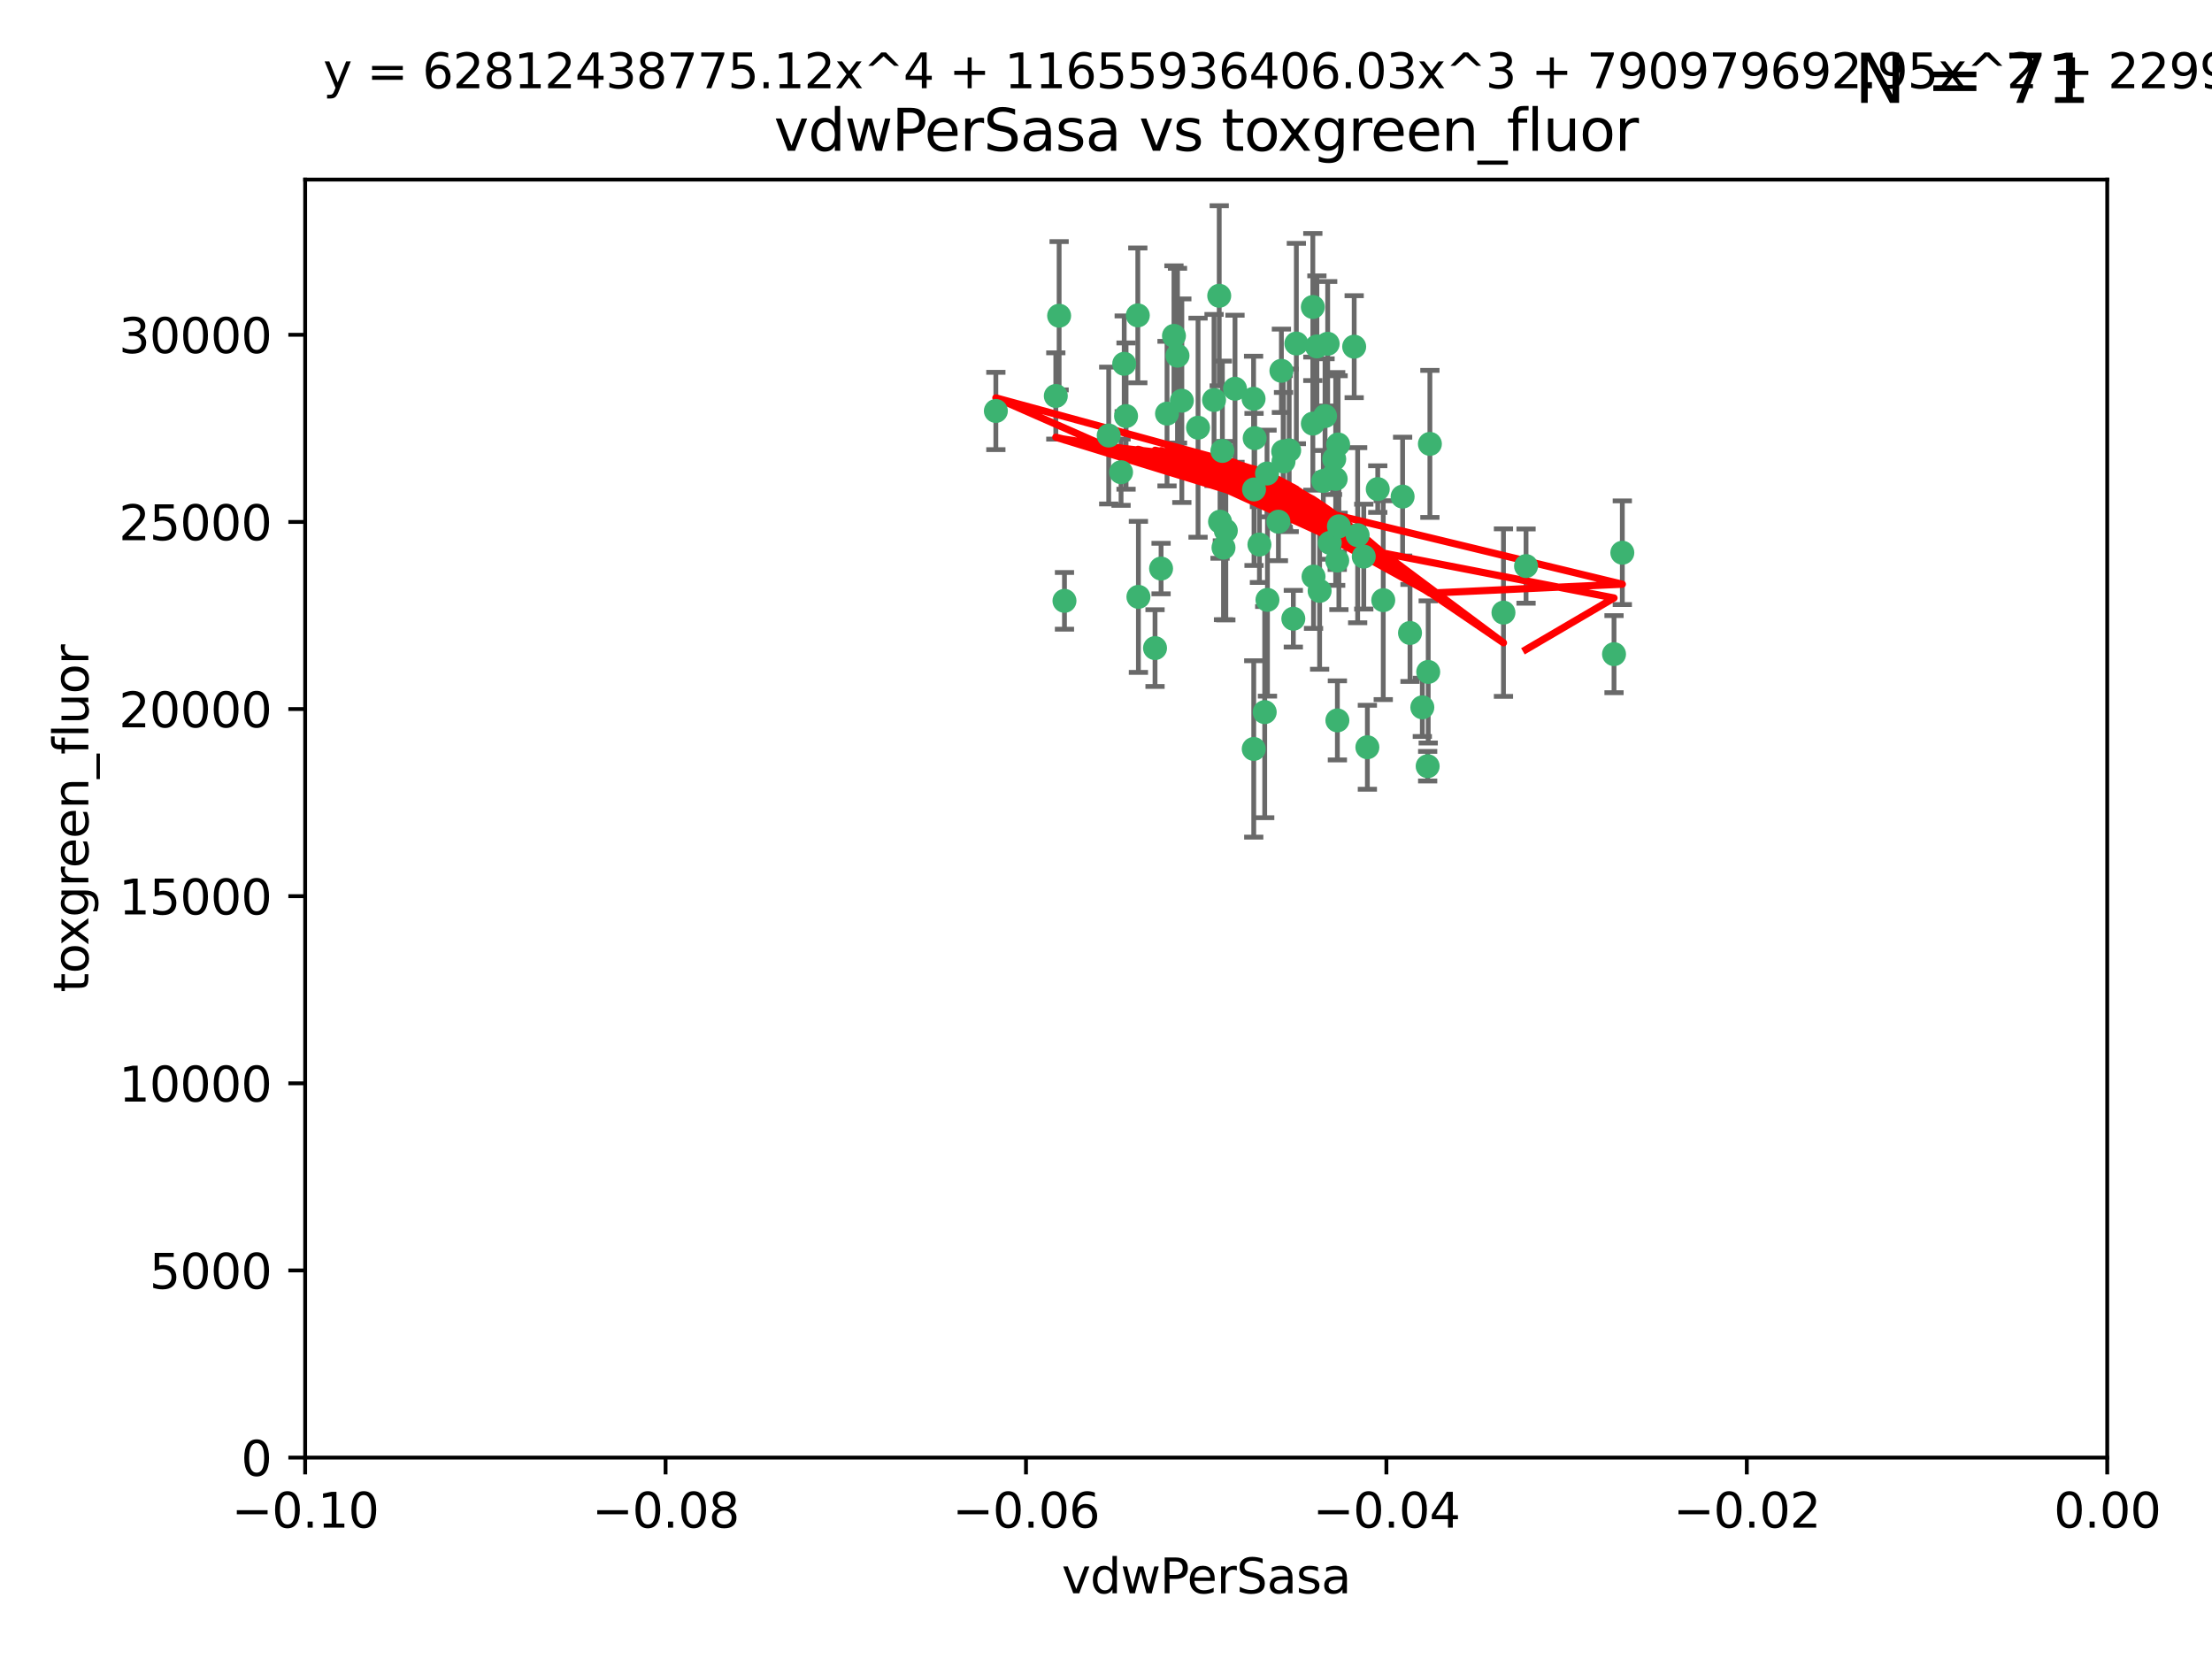 <?xml version="1.0" encoding="utf-8" standalone="no"?>
<!DOCTYPE svg PUBLIC "-//W3C//DTD SVG 1.1//EN"
  "http://www.w3.org/Graphics/SVG/1.1/DTD/svg11.dtd">
<svg xmlns:xlink="http://www.w3.org/1999/xlink" width="460.8pt" height="345.6pt" viewBox="0 0 460.8 345.6" xmlns="http://www.w3.org/2000/svg" version="1.1">
 <defs>
  <style type="text/css">*{stroke-linejoin: round; stroke-linecap: butt}</style>
 </defs>
 <g id="figure_1">
  <g id="patch_1">
   <path d="M 0 345.6 
L 460.8 345.6 
L 460.8 0 
L 0 0 
z
" style="fill: #ffffff"/>
  </g>
  <g id="axes_1">
   <g id="patch_2">
    <path d="M 63.571 303.64 
L 438.975 303.64 
L 438.975 37.411 
L 63.571 37.411 
z
" style="fill: #ffffff"/>
   </g>
   <g id="PathCollection_1">
    <defs>
     <path id="m5e497a0e37" d="M 0 1.118 
C 0.297 1.118 0.581 1 0.791 0.791 
C 1 0.581 1.118 0.297 1.118 0 
C 1.118 -0.297 1 -0.581 0.791 -0.791 
C 0.581 -1 0.297 -1.118 0 -1.118 
C -0.297 -1.118 -0.581 -1 -0.791 -0.791 
C -1 -0.581 -1.118 -0.297 -1.118 0 
C -1.118 0.297 -1 0.581 -0.791 0.791 
C -0.581 1 -0.297 1.118 0 1.118 
z
" style="stroke: #3cb371"/>
    </defs>
    <g clip-path="url(#p0500260a7f)">
     <use xlink:href="#m5e497a0e37" x="266.318" y="108.677" style="fill: #3cb371; stroke: #3cb371"/>
     <use xlink:href="#m5e497a0e37" x="270.055" y="71.562" style="fill: #3cb371; stroke: #3cb371"/>
     <use xlink:href="#m5e497a0e37" x="263.947" y="98.642" style="fill: #3cb371; stroke: #3cb371"/>
     <use xlink:href="#m5e497a0e37" x="255.364" y="110.547" style="fill: #3cb371; stroke: #3cb371"/>
     <use xlink:href="#m5e497a0e37" x="234.578" y="86.676" style="fill: #3cb371; stroke: #3cb371"/>
     <use xlink:href="#m5e497a0e37" x="261.374" y="91.274" style="fill: #3cb371; stroke: #3cb371"/>
     <use xlink:href="#m5e497a0e37" x="273.49" y="88.246" style="fill: #3cb371; stroke: #3cb371"/>
     <use xlink:href="#m5e497a0e37" x="219.944" y="82.485" style="fill: #3cb371; stroke: #3cb371"/>
     <use xlink:href="#m5e497a0e37" x="282.1" y="72.221" style="fill: #3cb371; stroke: #3cb371"/>
     <use xlink:href="#m5e497a0e37" x="249.576" y="89.097" style="fill: #3cb371; stroke: #3cb371"/>
     <use xlink:href="#m5e497a0e37" x="254.155" y="108.676" style="fill: #3cb371; stroke: #3cb371"/>
     <use xlink:href="#m5e497a0e37" x="257.273" y="80.98" style="fill: #3cb371; stroke: #3cb371"/>
     <use xlink:href="#m5e497a0e37" x="234.193" y="75.786" style="fill: #3cb371; stroke: #3cb371"/>
     <use xlink:href="#m5e497a0e37" x="274.335" y="72.167" style="fill: #3cb371; stroke: #3cb371"/>
     <use xlink:href="#m5e497a0e37" x="267.313" y="94.046" style="fill: #3cb371; stroke: #3cb371"/>
     <use xlink:href="#m5e497a0e37" x="220.637" y="65.773" style="fill: #3cb371; stroke: #3cb371"/>
     <use xlink:href="#m5e497a0e37" x="261.177" y="156.019" style="fill: #3cb371; stroke: #3cb371"/>
     <use xlink:href="#m5e497a0e37" x="264.035" y="124.965" style="fill: #3cb371; stroke: #3cb371"/>
     <use xlink:href="#m5e497a0e37" x="262.362" y="113.441" style="fill: #3cb371; stroke: #3cb371"/>
     <use xlink:href="#m5e497a0e37" x="254.646" y="93.933" style="fill: #3cb371; stroke: #3cb371"/>
     <use xlink:href="#m5e497a0e37" x="267.381" y="96.129" style="fill: #3cb371; stroke: #3cb371"/>
     <use xlink:href="#m5e497a0e37" x="284.099" y="115.953" style="fill: #3cb371; stroke: #3cb371"/>
     <use xlink:href="#m5e497a0e37" x="278.917" y="109.646" style="fill: #3cb371; stroke: #3cb371"/>
     <use xlink:href="#m5e497a0e37" x="292.191" y="103.453" style="fill: #3cb371; stroke: #3cb371"/>
     <use xlink:href="#m5e497a0e37" x="237.026" y="65.701" style="fill: #3cb371; stroke: #3cb371"/>
     <use xlink:href="#m5e497a0e37" x="274.902" y="123.098" style="fill: #3cb371; stroke: #3cb371"/>
     <use xlink:href="#m5e497a0e37" x="277.025" y="113.087" style="fill: #3cb371; stroke: #3cb371"/>
     <use xlink:href="#m5e497a0e37" x="245.295" y="74.096" style="fill: #3cb371; stroke: #3cb371"/>
     <use xlink:href="#m5e497a0e37" x="293.731" y="131.86" style="fill: #3cb371; stroke: #3cb371"/>
     <use xlink:href="#m5e497a0e37" x="268.562" y="93.812" style="fill: #3cb371; stroke: #3cb371"/>
     <use xlink:href="#m5e497a0e37" x="263.463" y="148.348" style="fill: #3cb371; stroke: #3cb371"/>
     <use xlink:href="#m5e497a0e37" x="273.633" y="120.112" style="fill: #3cb371; stroke: #3cb371"/>
     <use xlink:href="#m5e497a0e37" x="246.2" y="83.475" style="fill: #3cb371; stroke: #3cb371"/>
     <use xlink:href="#m5e497a0e37" x="282.825" y="111.491" style="fill: #3cb371; stroke: #3cb371"/>
     <use xlink:href="#m5e497a0e37" x="275.671" y="100.184" style="fill: #3cb371; stroke: #3cb371"/>
     <use xlink:href="#m5e497a0e37" x="277.941" y="95.627" style="fill: #3cb371; stroke: #3cb371"/>
     <use xlink:href="#m5e497a0e37" x="241.873" y="118.44" style="fill: #3cb371; stroke: #3cb371"/>
     <use xlink:href="#m5e497a0e37" x="278.572" y="116.779" style="fill: #3cb371; stroke: #3cb371"/>
     <use xlink:href="#m5e497a0e37" x="269.423" y="128.887" style="fill: #3cb371; stroke: #3cb371"/>
     <use xlink:href="#m5e497a0e37" x="261.143" y="83.072" style="fill: #3cb371; stroke: #3cb371"/>
     <use xlink:href="#m5e497a0e37" x="243.112" y="86.165" style="fill: #3cb371; stroke: #3cb371"/>
     <use xlink:href="#m5e497a0e37" x="278.602" y="150.071" style="fill: #3cb371; stroke: #3cb371"/>
     <use xlink:href="#m5e497a0e37" x="233.536" y="98.37" style="fill: #3cb371; stroke: #3cb371"/>
     <use xlink:href="#m5e497a0e37" x="278.755" y="92.588" style="fill: #3cb371; stroke: #3cb371"/>
     <use xlink:href="#m5e497a0e37" x="277.586" y="99.258" style="fill: #3cb371; stroke: #3cb371"/>
     <use xlink:href="#m5e497a0e37" x="230.966" y="90.728" style="fill: #3cb371; stroke: #3cb371"/>
     <use xlink:href="#m5e497a0e37" x="207.456" y="85.613" style="fill: #3cb371; stroke: #3cb371"/>
     <use xlink:href="#m5e497a0e37" x="252.908" y="83.327" style="fill: #3cb371; stroke: #3cb371"/>
     <use xlink:href="#m5e497a0e37" x="254.878" y="114.081" style="fill: #3cb371; stroke: #3cb371"/>
     <use xlink:href="#m5e497a0e37" x="287.011" y="101.886" style="fill: #3cb371; stroke: #3cb371"/>
     <use xlink:href="#m5e497a0e37" x="237.152" y="124.337" style="fill: #3cb371; stroke: #3cb371"/>
     <use xlink:href="#m5e497a0e37" x="273.486" y="63.953" style="fill: #3cb371; stroke: #3cb371"/>
     <use xlink:href="#m5e497a0e37" x="276.581" y="71.61" style="fill: #3cb371; stroke: #3cb371"/>
     <use xlink:href="#m5e497a0e37" x="221.75" y="125.166" style="fill: #3cb371; stroke: #3cb371"/>
     <use xlink:href="#m5e497a0e37" x="261.237" y="101.961" style="fill: #3cb371; stroke: #3cb371"/>
     <use xlink:href="#m5e497a0e37" x="240.614" y="135.009" style="fill: #3cb371; stroke: #3cb371"/>
     <use xlink:href="#m5e497a0e37" x="284.849" y="155.667" style="fill: #3cb371; stroke: #3cb371"/>
     <use xlink:href="#m5e497a0e37" x="297.524" y="139.974" style="fill: #3cb371; stroke: #3cb371"/>
     <use xlink:href="#m5e497a0e37" x="244.558" y="69.968" style="fill: #3cb371; stroke: #3cb371"/>
     <use xlink:href="#m5e497a0e37" x="276.03" y="86.674" style="fill: #3cb371; stroke: #3cb371"/>
     <use xlink:href="#m5e497a0e37" x="296.296" y="147.35" style="fill: #3cb371; stroke: #3cb371"/>
     <use xlink:href="#m5e497a0e37" x="253.987" y="61.614" style="fill: #3cb371; stroke: #3cb371"/>
     <use xlink:href="#m5e497a0e37" x="297.873" y="92.47" style="fill: #3cb371; stroke: #3cb371"/>
     <use xlink:href="#m5e497a0e37" x="337.959" y="115.142" style="fill: #3cb371; stroke: #3cb371"/>
     <use xlink:href="#m5e497a0e37" x="278.246" y="99.771" style="fill: #3cb371; stroke: #3cb371"/>
     <use xlink:href="#m5e497a0e37" x="266.94" y="77.242" style="fill: #3cb371; stroke: #3cb371"/>
     <use xlink:href="#m5e497a0e37" x="297.408" y="159.611" style="fill: #3cb371; stroke: #3cb371"/>
     <use xlink:href="#m5e497a0e37" x="313.198" y="127.616" style="fill: #3cb371; stroke: #3cb371"/>
     <use xlink:href="#m5e497a0e37" x="288.157" y="125.024" style="fill: #3cb371; stroke: #3cb371"/>
     <use xlink:href="#m5e497a0e37" x="336.23" y="136.272" style="fill: #3cb371; stroke: #3cb371"/>
     <use xlink:href="#m5e497a0e37" x="317.903" y="117.924" style="fill: #3cb371; stroke: #3cb371"/>
    </g>
   </g>
   <g id="matplotlib.axis_1">
    <g id="xtick_1">
     <g id="line2d_1">
      <defs>
       <path id="m04c7db06b6" d="M 0 0 
L 0 3.5 
" style="stroke: #000000; stroke-width: 0.8"/>
      </defs>
      <g>
       <use xlink:href="#m04c7db06b6" x="63.571" y="303.64" style="stroke: #000000; stroke-width: 0.8"/>
      </g>
     </g>
     <g id="text_1">
      <!-- −0.10 -->
      <g transform="translate(48.249 318.238)scale(0.1 -0.1)">
       <defs>
        <path id="DejaVuSans-2212" d="M 678 2272 
L 4684 2272 
L 4684 1741 
L 678 1741 
L 678 2272 
z
" transform="scale(0.016)"/>
        <path id="DejaVuSans-30" d="M 2034 4250 
Q 1547 4250 1301 3770 
Q 1056 3291 1056 2328 
Q 1056 1369 1301 889 
Q 1547 409 2034 409 
Q 2525 409 2770 889 
Q 3016 1369 3016 2328 
Q 3016 3291 2770 3770 
Q 2525 4250 2034 4250 
z
M 2034 4750 
Q 2819 4750 3233 4129 
Q 3647 3509 3647 2328 
Q 3647 1150 3233 529 
Q 2819 -91 2034 -91 
Q 1250 -91 836 529 
Q 422 1150 422 2328 
Q 422 3509 836 4129 
Q 1250 4750 2034 4750 
z
" transform="scale(0.016)"/>
        <path id="DejaVuSans-2e" d="M 684 794 
L 1344 794 
L 1344 0 
L 684 0 
L 684 794 
z
" transform="scale(0.016)"/>
        <path id="DejaVuSans-31" d="M 794 531 
L 1825 531 
L 1825 4091 
L 703 3866 
L 703 4441 
L 1819 4666 
L 2450 4666 
L 2450 531 
L 3481 531 
L 3481 0 
L 794 0 
L 794 531 
z
" transform="scale(0.016)"/>
       </defs>
       <use xlink:href="#DejaVuSans-2212"/>
       <use xlink:href="#DejaVuSans-30" x="83.789"/>
       <use xlink:href="#DejaVuSans-2e" x="147.412"/>
       <use xlink:href="#DejaVuSans-31" x="179.199"/>
       <use xlink:href="#DejaVuSans-30" x="242.822"/>
      </g>
     </g>
    </g>
    <g id="xtick_2">
     <g id="line2d_2">
      <g>
       <use xlink:href="#m04c7db06b6" x="138.652" y="303.64" style="stroke: #000000; stroke-width: 0.8"/>
      </g>
     </g>
     <g id="text_2">
      <!-- −0.08 -->
      <g transform="translate(123.329 318.238)scale(0.1 -0.1)">
       <defs>
        <path id="DejaVuSans-38" d="M 2034 2216 
Q 1584 2216 1326 1975 
Q 1069 1734 1069 1313 
Q 1069 891 1326 650 
Q 1584 409 2034 409 
Q 2484 409 2743 651 
Q 3003 894 3003 1313 
Q 3003 1734 2745 1975 
Q 2488 2216 2034 2216 
z
M 1403 2484 
Q 997 2584 770 2862 
Q 544 3141 544 3541 
Q 544 4100 942 4425 
Q 1341 4750 2034 4750 
Q 2731 4750 3128 4425 
Q 3525 4100 3525 3541 
Q 3525 3141 3298 2862 
Q 3072 2584 2669 2484 
Q 3125 2378 3379 2068 
Q 3634 1759 3634 1313 
Q 3634 634 3220 271 
Q 2806 -91 2034 -91 
Q 1263 -91 848 271 
Q 434 634 434 1313 
Q 434 1759 690 2068 
Q 947 2378 1403 2484 
z
M 1172 3481 
Q 1172 3119 1398 2916 
Q 1625 2713 2034 2713 
Q 2441 2713 2670 2916 
Q 2900 3119 2900 3481 
Q 2900 3844 2670 4047 
Q 2441 4250 2034 4250 
Q 1625 4250 1398 4047 
Q 1172 3844 1172 3481 
z
" transform="scale(0.016)"/>
       </defs>
       <use xlink:href="#DejaVuSans-2212"/>
       <use xlink:href="#DejaVuSans-30" x="83.789"/>
       <use xlink:href="#DejaVuSans-2e" x="147.412"/>
       <use xlink:href="#DejaVuSans-30" x="179.199"/>
       <use xlink:href="#DejaVuSans-38" x="242.822"/>
      </g>
     </g>
    </g>
    <g id="xtick_3">
     <g id="line2d_3">
      <g>
       <use xlink:href="#m04c7db06b6" x="213.733" y="303.64" style="stroke: #000000; stroke-width: 0.8"/>
      </g>
     </g>
     <g id="text_3">
      <!-- −0.06 -->
      <g transform="translate(198.41 318.238)scale(0.1 -0.1)">
       <defs>
        <path id="DejaVuSans-36" d="M 2113 2584 
Q 1688 2584 1439 2293 
Q 1191 2003 1191 1497 
Q 1191 994 1439 701 
Q 1688 409 2113 409 
Q 2538 409 2786 701 
Q 3034 994 3034 1497 
Q 3034 2003 2786 2293 
Q 2538 2584 2113 2584 
z
M 3366 4563 
L 3366 3988 
Q 3128 4100 2886 4159 
Q 2644 4219 2406 4219 
Q 1781 4219 1451 3797 
Q 1122 3375 1075 2522 
Q 1259 2794 1537 2939 
Q 1816 3084 2150 3084 
Q 2853 3084 3261 2657 
Q 3669 2231 3669 1497 
Q 3669 778 3244 343 
Q 2819 -91 2113 -91 
Q 1303 -91 875 529 
Q 447 1150 447 2328 
Q 447 3434 972 4092 
Q 1497 4750 2381 4750 
Q 2619 4750 2861 4703 
Q 3103 4656 3366 4563 
z
" transform="scale(0.016)"/>
       </defs>
       <use xlink:href="#DejaVuSans-2212"/>
       <use xlink:href="#DejaVuSans-30" x="83.789"/>
       <use xlink:href="#DejaVuSans-2e" x="147.412"/>
       <use xlink:href="#DejaVuSans-30" x="179.199"/>
       <use xlink:href="#DejaVuSans-36" x="242.822"/>
      </g>
     </g>
    </g>
    <g id="xtick_4">
     <g id="line2d_4">
      <g>
       <use xlink:href="#m04c7db06b6" x="288.813" y="303.64" style="stroke: #000000; stroke-width: 0.8"/>
      </g>
     </g>
     <g id="text_4">
      <!-- −0.04 -->
      <g transform="translate(273.491 318.238)scale(0.1 -0.1)">
       <defs>
        <path id="DejaVuSans-34" d="M 2419 4116 
L 825 1625 
L 2419 1625 
L 2419 4116 
z
M 2253 4666 
L 3047 4666 
L 3047 1625 
L 3713 1625 
L 3713 1100 
L 3047 1100 
L 3047 0 
L 2419 0 
L 2419 1100 
L 313 1100 
L 313 1709 
L 2253 4666 
z
" transform="scale(0.016)"/>
       </defs>
       <use xlink:href="#DejaVuSans-2212"/>
       <use xlink:href="#DejaVuSans-30" x="83.789"/>
       <use xlink:href="#DejaVuSans-2e" x="147.412"/>
       <use xlink:href="#DejaVuSans-30" x="179.199"/>
       <use xlink:href="#DejaVuSans-34" x="242.822"/>
      </g>
     </g>
    </g>
    <g id="xtick_5">
     <g id="line2d_5">
      <g>
       <use xlink:href="#m04c7db06b6" x="363.894" y="303.64" style="stroke: #000000; stroke-width: 0.8"/>
      </g>
     </g>
     <g id="text_5">
      <!-- −0.02 -->
      <g transform="translate(348.572 318.238)scale(0.1 -0.1)">
       <defs>
        <path id="DejaVuSans-32" d="M 1228 531 
L 3431 531 
L 3431 0 
L 469 0 
L 469 531 
Q 828 903 1448 1529 
Q 2069 2156 2228 2338 
Q 2531 2678 2651 2914 
Q 2772 3150 2772 3378 
Q 2772 3750 2511 3984 
Q 2250 4219 1831 4219 
Q 1534 4219 1204 4116 
Q 875 4013 500 3803 
L 500 4441 
Q 881 4594 1212 4672 
Q 1544 4750 1819 4750 
Q 2544 4750 2975 4387 
Q 3406 4025 3406 3419 
Q 3406 3131 3298 2873 
Q 3191 2616 2906 2266 
Q 2828 2175 2409 1742 
Q 1991 1309 1228 531 
z
" transform="scale(0.016)"/>
       </defs>
       <use xlink:href="#DejaVuSans-2212"/>
       <use xlink:href="#DejaVuSans-30" x="83.789"/>
       <use xlink:href="#DejaVuSans-2e" x="147.412"/>
       <use xlink:href="#DejaVuSans-30" x="179.199"/>
       <use xlink:href="#DejaVuSans-32" x="242.822"/>
      </g>
     </g>
    </g>
    <g id="xtick_6">
     <g id="line2d_6">
      <g>
       <use xlink:href="#m04c7db06b6" x="438.975" y="303.64" style="stroke: #000000; stroke-width: 0.8"/>
      </g>
     </g>
     <g id="text_6">
      <!-- 0.00 -->
      <g transform="translate(427.842 318.238)scale(0.1 -0.1)">
       <use xlink:href="#DejaVuSans-30"/>
       <use xlink:href="#DejaVuSans-2e" x="63.623"/>
       <use xlink:href="#DejaVuSans-30" x="95.41"/>
       <use xlink:href="#DejaVuSans-30" x="159.033"/>
      </g>
     </g>
    </g>
    <g id="text_7">
     <!-- vdwPerSasa -->
     <g transform="translate(221.178 331.917)scale(0.1 -0.1)">
      <defs>
       <path id="DejaVuSans-76" d="M 191 3500 
L 800 3500 
L 1894 563 
L 2988 3500 
L 3597 3500 
L 2284 0 
L 1503 0 
L 191 3500 
z
" transform="scale(0.016)"/>
       <path id="DejaVuSans-64" d="M 2906 2969 
L 2906 4863 
L 3481 4863 
L 3481 0 
L 2906 0 
L 2906 525 
Q 2725 213 2448 61 
Q 2172 -91 1784 -91 
Q 1150 -91 751 415 
Q 353 922 353 1747 
Q 353 2572 751 3078 
Q 1150 3584 1784 3584 
Q 2172 3584 2448 3432 
Q 2725 3281 2906 2969 
z
M 947 1747 
Q 947 1113 1208 752 
Q 1469 391 1925 391 
Q 2381 391 2643 752 
Q 2906 1113 2906 1747 
Q 2906 2381 2643 2742 
Q 2381 3103 1925 3103 
Q 1469 3103 1208 2742 
Q 947 2381 947 1747 
z
" transform="scale(0.016)"/>
       <path id="DejaVuSans-77" d="M 269 3500 
L 844 3500 
L 1563 769 
L 2278 3500 
L 2956 3500 
L 3675 769 
L 4391 3500 
L 4966 3500 
L 4050 0 
L 3372 0 
L 2619 2869 
L 1863 0 
L 1184 0 
L 269 3500 
z
" transform="scale(0.016)"/>
       <path id="DejaVuSans-50" d="M 1259 4147 
L 1259 2394 
L 2053 2394 
Q 2494 2394 2734 2622 
Q 2975 2850 2975 3272 
Q 2975 3691 2734 3919 
Q 2494 4147 2053 4147 
L 1259 4147 
z
M 628 4666 
L 2053 4666 
Q 2838 4666 3239 4311 
Q 3641 3956 3641 3272 
Q 3641 2581 3239 2228 
Q 2838 1875 2053 1875 
L 1259 1875 
L 1259 0 
L 628 0 
L 628 4666 
z
" transform="scale(0.016)"/>
       <path id="DejaVuSans-65" d="M 3597 1894 
L 3597 1613 
L 953 1613 
Q 991 1019 1311 708 
Q 1631 397 2203 397 
Q 2534 397 2845 478 
Q 3156 559 3463 722 
L 3463 178 
Q 3153 47 2828 -22 
Q 2503 -91 2169 -91 
Q 1331 -91 842 396 
Q 353 884 353 1716 
Q 353 2575 817 3079 
Q 1281 3584 2069 3584 
Q 2775 3584 3186 3129 
Q 3597 2675 3597 1894 
z
M 3022 2063 
Q 3016 2534 2758 2815 
Q 2500 3097 2075 3097 
Q 1594 3097 1305 2825 
Q 1016 2553 972 2059 
L 3022 2063 
z
" transform="scale(0.016)"/>
       <path id="DejaVuSans-72" d="M 2631 2963 
Q 2534 3019 2420 3045 
Q 2306 3072 2169 3072 
Q 1681 3072 1420 2755 
Q 1159 2438 1159 1844 
L 1159 0 
L 581 0 
L 581 3500 
L 1159 3500 
L 1159 2956 
Q 1341 3275 1631 3429 
Q 1922 3584 2338 3584 
Q 2397 3584 2469 3576 
Q 2541 3569 2628 3553 
L 2631 2963 
z
" transform="scale(0.016)"/>
       <path id="DejaVuSans-53" d="M 3425 4513 
L 3425 3897 
Q 3066 4069 2747 4153 
Q 2428 4238 2131 4238 
Q 1616 4238 1336 4038 
Q 1056 3838 1056 3469 
Q 1056 3159 1242 3001 
Q 1428 2844 1947 2747 
L 2328 2669 
Q 3034 2534 3370 2195 
Q 3706 1856 3706 1288 
Q 3706 609 3251 259 
Q 2797 -91 1919 -91 
Q 1588 -91 1214 -16 
Q 841 59 441 206 
L 441 856 
Q 825 641 1194 531 
Q 1563 422 1919 422 
Q 2459 422 2753 634 
Q 3047 847 3047 1241 
Q 3047 1584 2836 1778 
Q 2625 1972 2144 2069 
L 1759 2144 
Q 1053 2284 737 2584 
Q 422 2884 422 3419 
Q 422 4038 858 4394 
Q 1294 4750 2059 4750 
Q 2388 4750 2728 4690 
Q 3069 4631 3425 4513 
z
" transform="scale(0.016)"/>
       <path id="DejaVuSans-61" d="M 2194 1759 
Q 1497 1759 1228 1600 
Q 959 1441 959 1056 
Q 959 750 1161 570 
Q 1363 391 1709 391 
Q 2188 391 2477 730 
Q 2766 1069 2766 1631 
L 2766 1759 
L 2194 1759 
z
M 3341 1997 
L 3341 0 
L 2766 0 
L 2766 531 
Q 2569 213 2275 61 
Q 1981 -91 1556 -91 
Q 1019 -91 701 211 
Q 384 513 384 1019 
Q 384 1609 779 1909 
Q 1175 2209 1959 2209 
L 2766 2209 
L 2766 2266 
Q 2766 2663 2505 2880 
Q 2244 3097 1772 3097 
Q 1472 3097 1187 3025 
Q 903 2953 641 2809 
L 641 3341 
Q 956 3463 1253 3523 
Q 1550 3584 1831 3584 
Q 2591 3584 2966 3190 
Q 3341 2797 3341 1997 
z
" transform="scale(0.016)"/>
       <path id="DejaVuSans-73" d="M 2834 3397 
L 2834 2853 
Q 2591 2978 2328 3040 
Q 2066 3103 1784 3103 
Q 1356 3103 1142 2972 
Q 928 2841 928 2578 
Q 928 2378 1081 2264 
Q 1234 2150 1697 2047 
L 1894 2003 
Q 2506 1872 2764 1633 
Q 3022 1394 3022 966 
Q 3022 478 2636 193 
Q 2250 -91 1575 -91 
Q 1294 -91 989 -36 
Q 684 19 347 128 
L 347 722 
Q 666 556 975 473 
Q 1284 391 1588 391 
Q 1994 391 2212 530 
Q 2431 669 2431 922 
Q 2431 1156 2273 1281 
Q 2116 1406 1581 1522 
L 1381 1569 
Q 847 1681 609 1914 
Q 372 2147 372 2553 
Q 372 3047 722 3315 
Q 1072 3584 1716 3584 
Q 2034 3584 2315 3537 
Q 2597 3491 2834 3397 
z
" transform="scale(0.016)"/>
      </defs>
      <use xlink:href="#DejaVuSans-76"/>
      <use xlink:href="#DejaVuSans-64" x="59.18"/>
      <use xlink:href="#DejaVuSans-77" x="122.656"/>
      <use xlink:href="#DejaVuSans-50" x="204.443"/>
      <use xlink:href="#DejaVuSans-65" x="261.121"/>
      <use xlink:href="#DejaVuSans-72" x="322.645"/>
      <use xlink:href="#DejaVuSans-53" x="363.758"/>
      <use xlink:href="#DejaVuSans-61" x="427.234"/>
      <use xlink:href="#DejaVuSans-73" x="488.514"/>
      <use xlink:href="#DejaVuSans-61" x="540.613"/>
     </g>
    </g>
   </g>
   <g id="matplotlib.axis_2">
    <g id="ytick_1">
     <g id="line2d_7">
      <defs>
       <path id="ma65bc72afb" d="M 0 0 
L -3.5 0 
" style="stroke: #000000; stroke-width: 0.8"/>
      </defs>
      <g>
       <use xlink:href="#ma65bc72afb" x="63.571" y="303.64" style="stroke: #000000; stroke-width: 0.8"/>
      </g>
     </g>
     <g id="text_8">
      <!-- 0 -->
      <g transform="translate(50.209 307.439)scale(0.1 -0.1)">
       <use xlink:href="#DejaVuSans-30"/>
      </g>
     </g>
    </g>
    <g id="ytick_2">
     <g id="line2d_8">
      <g>
       <use xlink:href="#ma65bc72afb" x="63.571" y="264.657" style="stroke: #000000; stroke-width: 0.8"/>
      </g>
     </g>
     <g id="text_9">
      <!-- 5000 -->
      <g transform="translate(31.121 268.457)scale(0.1 -0.1)">
       <defs>
        <path id="DejaVuSans-35" d="M 691 4666 
L 3169 4666 
L 3169 4134 
L 1269 4134 
L 1269 2991 
Q 1406 3038 1543 3061 
Q 1681 3084 1819 3084 
Q 2600 3084 3056 2656 
Q 3513 2228 3513 1497 
Q 3513 744 3044 326 
Q 2575 -91 1722 -91 
Q 1428 -91 1123 -41 
Q 819 9 494 109 
L 494 744 
Q 775 591 1075 516 
Q 1375 441 1709 441 
Q 2250 441 2565 725 
Q 2881 1009 2881 1497 
Q 2881 1984 2565 2268 
Q 2250 2553 1709 2553 
Q 1456 2553 1204 2497 
Q 953 2441 691 2322 
L 691 4666 
z
" transform="scale(0.016)"/>
       </defs>
       <use xlink:href="#DejaVuSans-35"/>
       <use xlink:href="#DejaVuSans-30" x="63.623"/>
       <use xlink:href="#DejaVuSans-30" x="127.246"/>
       <use xlink:href="#DejaVuSans-30" x="190.869"/>
      </g>
     </g>
    </g>
    <g id="ytick_3">
     <g id="line2d_9">
      <g>
       <use xlink:href="#ma65bc72afb" x="63.571" y="225.675" style="stroke: #000000; stroke-width: 0.8"/>
      </g>
     </g>
     <g id="text_10">
      <!-- 10000 -->
      <g transform="translate(24.759 229.474)scale(0.1 -0.1)">
       <use xlink:href="#DejaVuSans-31"/>
       <use xlink:href="#DejaVuSans-30" x="63.623"/>
       <use xlink:href="#DejaVuSans-30" x="127.246"/>
       <use xlink:href="#DejaVuSans-30" x="190.869"/>
       <use xlink:href="#DejaVuSans-30" x="254.492"/>
      </g>
     </g>
    </g>
    <g id="ytick_4">
     <g id="line2d_10">
      <g>
       <use xlink:href="#ma65bc72afb" x="63.571" y="186.692" style="stroke: #000000; stroke-width: 0.8"/>
      </g>
     </g>
     <g id="text_11">
      <!-- 15000 -->
      <g transform="translate(24.759 190.492)scale(0.1 -0.1)">
       <use xlink:href="#DejaVuSans-31"/>
       <use xlink:href="#DejaVuSans-35" x="63.623"/>
       <use xlink:href="#DejaVuSans-30" x="127.246"/>
       <use xlink:href="#DejaVuSans-30" x="190.869"/>
       <use xlink:href="#DejaVuSans-30" x="254.492"/>
      </g>
     </g>
    </g>
    <g id="ytick_5">
     <g id="line2d_11">
      <g>
       <use xlink:href="#ma65bc72afb" x="63.571" y="147.71" style="stroke: #000000; stroke-width: 0.8"/>
      </g>
     </g>
     <g id="text_12">
      <!-- 20000 -->
      <g transform="translate(24.759 151.509)scale(0.1 -0.1)">
       <use xlink:href="#DejaVuSans-32"/>
       <use xlink:href="#DejaVuSans-30" x="63.623"/>
       <use xlink:href="#DejaVuSans-30" x="127.246"/>
       <use xlink:href="#DejaVuSans-30" x="190.869"/>
       <use xlink:href="#DejaVuSans-30" x="254.492"/>
      </g>
     </g>
    </g>
    <g id="ytick_6">
     <g id="line2d_12">
      <g>
       <use xlink:href="#ma65bc72afb" x="63.571" y="108.727" style="stroke: #000000; stroke-width: 0.8"/>
      </g>
     </g>
     <g id="text_13">
      <!-- 25000 -->
      <g transform="translate(24.759 112.527)scale(0.1 -0.1)">
       <use xlink:href="#DejaVuSans-32"/>
       <use xlink:href="#DejaVuSans-35" x="63.623"/>
       <use xlink:href="#DejaVuSans-30" x="127.246"/>
       <use xlink:href="#DejaVuSans-30" x="190.869"/>
       <use xlink:href="#DejaVuSans-30" x="254.492"/>
      </g>
     </g>
    </g>
    <g id="ytick_7">
     <g id="line2d_13">
      <g>
       <use xlink:href="#ma65bc72afb" x="63.571" y="69.745" style="stroke: #000000; stroke-width: 0.8"/>
      </g>
     </g>
     <g id="text_14">
      <!-- 30000 -->
      <g transform="translate(24.759 73.544)scale(0.1 -0.1)">
       <defs>
        <path id="DejaVuSans-33" d="M 2597 2516 
Q 3050 2419 3304 2112 
Q 3559 1806 3559 1356 
Q 3559 666 3084 287 
Q 2609 -91 1734 -91 
Q 1441 -91 1130 -33 
Q 819 25 488 141 
L 488 750 
Q 750 597 1062 519 
Q 1375 441 1716 441 
Q 2309 441 2620 675 
Q 2931 909 2931 1356 
Q 2931 1769 2642 2001 
Q 2353 2234 1838 2234 
L 1294 2234 
L 1294 2753 
L 1863 2753 
Q 2328 2753 2575 2939 
Q 2822 3125 2822 3475 
Q 2822 3834 2567 4026 
Q 2313 4219 1838 4219 
Q 1578 4219 1281 4162 
Q 984 4106 628 3988 
L 628 4550 
Q 988 4650 1302 4700 
Q 1616 4750 1894 4750 
Q 2613 4750 3031 4423 
Q 3450 4097 3450 3541 
Q 3450 3153 3228 2886 
Q 3006 2619 2597 2516 
z
" transform="scale(0.016)"/>
       </defs>
       <use xlink:href="#DejaVuSans-33"/>
       <use xlink:href="#DejaVuSans-30" x="63.623"/>
       <use xlink:href="#DejaVuSans-30" x="127.246"/>
       <use xlink:href="#DejaVuSans-30" x="190.869"/>
       <use xlink:href="#DejaVuSans-30" x="254.492"/>
      </g>
     </g>
    </g>
    <g id="text_15">
     <!-- toxgreen_fluor -->
     <g transform="translate(18.401 206.72)rotate(-90)scale(0.1 -0.1)">
      <defs>
       <path id="DejaVuSans-74" d="M 1172 4494 
L 1172 3500 
L 2356 3500 
L 2356 3053 
L 1172 3053 
L 1172 1153 
Q 1172 725 1289 603 
Q 1406 481 1766 481 
L 2356 481 
L 2356 0 
L 1766 0 
Q 1100 0 847 248 
Q 594 497 594 1153 
L 594 3053 
L 172 3053 
L 172 3500 
L 594 3500 
L 594 4494 
L 1172 4494 
z
" transform="scale(0.016)"/>
       <path id="DejaVuSans-6f" d="M 1959 3097 
Q 1497 3097 1228 2736 
Q 959 2375 959 1747 
Q 959 1119 1226 758 
Q 1494 397 1959 397 
Q 2419 397 2687 759 
Q 2956 1122 2956 1747 
Q 2956 2369 2687 2733 
Q 2419 3097 1959 3097 
z
M 1959 3584 
Q 2709 3584 3137 3096 
Q 3566 2609 3566 1747 
Q 3566 888 3137 398 
Q 2709 -91 1959 -91 
Q 1206 -91 779 398 
Q 353 888 353 1747 
Q 353 2609 779 3096 
Q 1206 3584 1959 3584 
z
" transform="scale(0.016)"/>
       <path id="DejaVuSans-78" d="M 3513 3500 
L 2247 1797 
L 3578 0 
L 2900 0 
L 1881 1375 
L 863 0 
L 184 0 
L 1544 1831 
L 300 3500 
L 978 3500 
L 1906 2253 
L 2834 3500 
L 3513 3500 
z
" transform="scale(0.016)"/>
       <path id="DejaVuSans-67" d="M 2906 1791 
Q 2906 2416 2648 2759 
Q 2391 3103 1925 3103 
Q 1463 3103 1205 2759 
Q 947 2416 947 1791 
Q 947 1169 1205 825 
Q 1463 481 1925 481 
Q 2391 481 2648 825 
Q 2906 1169 2906 1791 
z
M 3481 434 
Q 3481 -459 3084 -895 
Q 2688 -1331 1869 -1331 
Q 1566 -1331 1297 -1286 
Q 1028 -1241 775 -1147 
L 775 -588 
Q 1028 -725 1275 -790 
Q 1522 -856 1778 -856 
Q 2344 -856 2625 -561 
Q 2906 -266 2906 331 
L 2906 616 
Q 2728 306 2450 153 
Q 2172 0 1784 0 
Q 1141 0 747 490 
Q 353 981 353 1791 
Q 353 2603 747 3093 
Q 1141 3584 1784 3584 
Q 2172 3584 2450 3431 
Q 2728 3278 2906 2969 
L 2906 3500 
L 3481 3500 
L 3481 434 
z
" transform="scale(0.016)"/>
       <path id="DejaVuSans-6e" d="M 3513 2113 
L 3513 0 
L 2938 0 
L 2938 2094 
Q 2938 2591 2744 2837 
Q 2550 3084 2163 3084 
Q 1697 3084 1428 2787 
Q 1159 2491 1159 1978 
L 1159 0 
L 581 0 
L 581 3500 
L 1159 3500 
L 1159 2956 
Q 1366 3272 1645 3428 
Q 1925 3584 2291 3584 
Q 2894 3584 3203 3211 
Q 3513 2838 3513 2113 
z
" transform="scale(0.016)"/>
       <path id="DejaVuSans-5f" d="M 3263 -1063 
L 3263 -1509 
L -63 -1509 
L -63 -1063 
L 3263 -1063 
z
" transform="scale(0.016)"/>
       <path id="DejaVuSans-66" d="M 2375 4863 
L 2375 4384 
L 1825 4384 
Q 1516 4384 1395 4259 
Q 1275 4134 1275 3809 
L 1275 3500 
L 2222 3500 
L 2222 3053 
L 1275 3053 
L 1275 0 
L 697 0 
L 697 3053 
L 147 3053 
L 147 3500 
L 697 3500 
L 697 3744 
Q 697 4328 969 4595 
Q 1241 4863 1831 4863 
L 2375 4863 
z
" transform="scale(0.016)"/>
       <path id="DejaVuSans-6c" d="M 603 4863 
L 1178 4863 
L 1178 0 
L 603 0 
L 603 4863 
z
" transform="scale(0.016)"/>
       <path id="DejaVuSans-75" d="M 544 1381 
L 544 3500 
L 1119 3500 
L 1119 1403 
Q 1119 906 1312 657 
Q 1506 409 1894 409 
Q 2359 409 2629 706 
Q 2900 1003 2900 1516 
L 2900 3500 
L 3475 3500 
L 3475 0 
L 2900 0 
L 2900 538 
Q 2691 219 2414 64 
Q 2138 -91 1772 -91 
Q 1169 -91 856 284 
Q 544 659 544 1381 
z
M 1991 3584 
L 1991 3584 
z
" transform="scale(0.016)"/>
      </defs>
      <use xlink:href="#DejaVuSans-74"/>
      <use xlink:href="#DejaVuSans-6f" x="39.209"/>
      <use xlink:href="#DejaVuSans-78" x="97.266"/>
      <use xlink:href="#DejaVuSans-67" x="156.445"/>
      <use xlink:href="#DejaVuSans-72" x="219.922"/>
      <use xlink:href="#DejaVuSans-65" x="258.785"/>
      <use xlink:href="#DejaVuSans-65" x="320.309"/>
      <use xlink:href="#DejaVuSans-6e" x="381.832"/>
      <use xlink:href="#DejaVuSans-5f" x="445.211"/>
      <use xlink:href="#DejaVuSans-66" x="495.211"/>
      <use xlink:href="#DejaVuSans-6c" x="530.416"/>
      <use xlink:href="#DejaVuSans-75" x="558.199"/>
      <use xlink:href="#DejaVuSans-6f" x="621.578"/>
      <use xlink:href="#DejaVuSans-72" x="682.76"/>
     </g>
    </g>
   </g>
   <g id="LineCollection_1">
    <path d="M 266.318 116.797 
L 266.318 100.557 
" clip-path="url(#p0500260a7f)" style="fill: none; stroke: #696969"/>
    <path d="M 270.055 92.434 
L 270.055 50.691 
" clip-path="url(#p0500260a7f)" style="fill: none; stroke: #696969"/>
    <path d="M 263.947 107.67 
L 263.947 89.613 
" clip-path="url(#p0500260a7f)" style="fill: none; stroke: #696969"/>
    <path d="M 255.364 129.134 
L 255.364 91.959 
" clip-path="url(#p0500260a7f)" style="fill: none; stroke: #696969"/>
    <path d="M 234.578 101.908 
L 234.578 71.444 
" clip-path="url(#p0500260a7f)" style="fill: none; stroke: #696969"/>
    <path d="M 261.374 99.274 
L 261.374 83.274 
" clip-path="url(#p0500260a7f)" style="fill: none; stroke: #696969"/>
    <path d="M 273.49 102.106 
L 273.49 74.386 
" clip-path="url(#p0500260a7f)" style="fill: none; stroke: #696969"/>
    <path d="M 219.944 91.472 
L 219.944 73.498 
" clip-path="url(#p0500260a7f)" style="fill: none; stroke: #696969"/>
    <path d="M 282.1 82.843 
L 282.1 61.598 
" clip-path="url(#p0500260a7f)" style="fill: none; stroke: #696969"/>
    <path d="M 249.576 111.917 
L 249.576 66.277 
" clip-path="url(#p0500260a7f)" style="fill: none; stroke: #696969"/>
    <path d="M 254.155 116.296 
L 254.155 101.057 
" clip-path="url(#p0500260a7f)" style="fill: none; stroke: #696969"/>
    <path d="M 257.273 96.292 
L 257.273 65.668 
" clip-path="url(#p0500260a7f)" style="fill: none; stroke: #696969"/>
    <path d="M 234.193 85.756 
L 234.193 65.815 
" clip-path="url(#p0500260a7f)" style="fill: none; stroke: #696969"/>
    <path d="M 274.335 86.871 
L 274.335 57.463 
" clip-path="url(#p0500260a7f)" style="fill: none; stroke: #696969"/>
    <path d="M 267.313 109.836 
L 267.313 78.257 
" clip-path="url(#p0500260a7f)" style="fill: none; stroke: #696969"/>
    <path d="M 220.637 81.223 
L 220.637 50.323 
" clip-path="url(#p0500260a7f)" style="fill: none; stroke: #696969"/>
    <path d="M 261.177 174.39 
L 261.177 137.647 
" clip-path="url(#p0500260a7f)" style="fill: none; stroke: #696969"/>
    <path d="M 264.035 145.018 
L 264.035 104.912 
" clip-path="url(#p0500260a7f)" style="fill: none; stroke: #696969"/>
    <path d="M 262.362 121.337 
L 262.362 105.546 
" clip-path="url(#p0500260a7f)" style="fill: none; stroke: #696969"/>
    <path d="M 254.646 112.649 
L 254.646 75.218 
" clip-path="url(#p0500260a7f)" style="fill: none; stroke: #696969"/>
    <path d="M 267.381 110.497 
L 267.381 81.761 
" clip-path="url(#p0500260a7f)" style="fill: none; stroke: #696969"/>
    <path d="M 284.099 126.872 
L 284.099 105.035 
" clip-path="url(#p0500260a7f)" style="fill: none; stroke: #696969"/>
    <path d="M 278.917 126.988 
L 278.917 92.305 
" clip-path="url(#p0500260a7f)" style="fill: none; stroke: #696969"/>
    <path d="M 292.191 115.826 
L 292.191 91.08 
" clip-path="url(#p0500260a7f)" style="fill: none; stroke: #696969"/>
    <path d="M 237.026 79.742 
L 237.026 51.66 
" clip-path="url(#p0500260a7f)" style="fill: none; stroke: #696969"/>
    <path d="M 274.902 139.415 
L 274.902 106.782 
" clip-path="url(#p0500260a7f)" style="fill: none; stroke: #696969"/>
    <path d="M 277.025 116.499 
L 277.025 109.675 
" clip-path="url(#p0500260a7f)" style="fill: none; stroke: #696969"/>
    <path d="M 245.295 92.297 
L 245.295 55.894 
" clip-path="url(#p0500260a7f)" style="fill: none; stroke: #696969"/>
    <path d="M 293.731 141.961 
L 293.731 121.758 
" clip-path="url(#p0500260a7f)" style="fill: none; stroke: #696969"/>
    <path d="M 268.562 110.745 
L 268.562 76.878 
" clip-path="url(#p0500260a7f)" style="fill: none; stroke: #696969"/>
    <path d="M 263.463 170.344 
L 263.463 126.351 
" clip-path="url(#p0500260a7f)" style="fill: none; stroke: #696969"/>
    <path d="M 273.633 130.905 
L 273.633 109.318 
" clip-path="url(#p0500260a7f)" style="fill: none; stroke: #696969"/>
    <path d="M 246.2 104.677 
L 246.2 62.273 
" clip-path="url(#p0500260a7f)" style="fill: none; stroke: #696969"/>
    <path d="M 282.825 129.731 
L 282.825 93.252 
" clip-path="url(#p0500260a7f)" style="fill: none; stroke: #696969"/>
    <path d="M 275.671 106.525 
L 275.671 93.844 
" clip-path="url(#p0500260a7f)" style="fill: none; stroke: #696969"/>
    <path d="M 277.941 99.275 
L 277.941 91.979 
" clip-path="url(#p0500260a7f)" style="fill: none; stroke: #696969"/>
    <path d="M 241.873 123.705 
L 241.873 113.176 
" clip-path="url(#p0500260a7f)" style="fill: none; stroke: #696969"/>
    <path d="M 278.572 118.632 
L 278.572 114.926 
" clip-path="url(#p0500260a7f)" style="fill: none; stroke: #696969"/>
    <path d="M 269.423 134.795 
L 269.423 122.98 
" clip-path="url(#p0500260a7f)" style="fill: none; stroke: #696969"/>
    <path d="M 261.143 91.937 
L 261.143 74.207 
" clip-path="url(#p0500260a7f)" style="fill: none; stroke: #696969"/>
    <path d="M 243.112 101.228 
L 243.112 71.102 
" clip-path="url(#p0500260a7f)" style="fill: none; stroke: #696969"/>
    <path d="M 278.602 158.308 
L 278.602 141.834 
" clip-path="url(#p0500260a7f)" style="fill: none; stroke: #696969"/>
    <path d="M 233.536 105.271 
L 233.536 91.469 
" clip-path="url(#p0500260a7f)" style="fill: none; stroke: #696969"/>
    <path d="M 278.755 106.902 
L 278.755 78.274 
" clip-path="url(#p0500260a7f)" style="fill: none; stroke: #696969"/>
    <path d="M 277.586 103.014 
L 277.586 95.503 
" clip-path="url(#p0500260a7f)" style="fill: none; stroke: #696969"/>
    <path d="M 230.966 104.986 
L 230.966 76.471 
" clip-path="url(#p0500260a7f)" style="fill: none; stroke: #696969"/>
    <path d="M 207.456 93.665 
L 207.456 77.561 
" clip-path="url(#p0500260a7f)" style="fill: none; stroke: #696969"/>
    <path d="M 252.908 101.154 
L 252.908 65.5 
" clip-path="url(#p0500260a7f)" style="fill: none; stroke: #696969"/>
    <path d="M 254.878 129.091 
L 254.878 99.071 
" clip-path="url(#p0500260a7f)" style="fill: none; stroke: #696969"/>
    <path d="M 287.011 106.741 
L 287.011 97.032 
" clip-path="url(#p0500260a7f)" style="fill: none; stroke: #696969"/>
    <path d="M 237.152 140.07 
L 237.152 108.604 
" clip-path="url(#p0500260a7f)" style="fill: none; stroke: #696969"/>
    <path d="M 273.486 79.275 
L 273.486 48.63 
" clip-path="url(#p0500260a7f)" style="fill: none; stroke: #696969"/>
    <path d="M 276.581 84.576 
L 276.581 58.645 
" clip-path="url(#p0500260a7f)" style="fill: none; stroke: #696969"/>
    <path d="M 221.75 131.074 
L 221.75 119.258 
" clip-path="url(#p0500260a7f)" style="fill: none; stroke: #696969"/>
    <path d="M 261.237 117.799 
L 261.237 86.124 
" clip-path="url(#p0500260a7f)" style="fill: none; stroke: #696969"/>
    <path d="M 240.614 142.998 
L 240.614 127.019 
" clip-path="url(#p0500260a7f)" style="fill: none; stroke: #696969"/>
    <path d="M 284.849 164.412 
L 284.849 146.922 
" clip-path="url(#p0500260a7f)" style="fill: none; stroke: #696969"/>
    <path d="M 297.524 154.78 
L 297.524 125.169 
" clip-path="url(#p0500260a7f)" style="fill: none; stroke: #696969"/>
    <path d="M 244.558 84.559 
L 244.558 55.377 
" clip-path="url(#p0500260a7f)" style="fill: none; stroke: #696969"/>
    <path d="M 276.03 98.61 
L 276.03 74.738 
" clip-path="url(#p0500260a7f)" style="fill: none; stroke: #696969"/>
    <path d="M 296.296 153.421 
L 296.296 141.28 
" clip-path="url(#p0500260a7f)" style="fill: none; stroke: #696969"/>
    <path d="M 253.987 80.373 
L 253.987 42.855 
" clip-path="url(#p0500260a7f)" style="fill: none; stroke: #696969"/>
    <path d="M 297.873 107.782 
L 297.873 77.157 
" clip-path="url(#p0500260a7f)" style="fill: none; stroke: #696969"/>
    <path d="M 337.959 125.941 
L 337.959 104.342 
" clip-path="url(#p0500260a7f)" style="fill: none; stroke: #696969"/>
    <path d="M 278.246 121.938 
L 278.246 77.604 
" clip-path="url(#p0500260a7f)" style="fill: none; stroke: #696969"/>
    <path d="M 266.94 85.92 
L 266.94 68.563 
" clip-path="url(#p0500260a7f)" style="fill: none; stroke: #696969"/>
    <path d="M 297.408 162.693 
L 297.408 156.529 
" clip-path="url(#p0500260a7f)" style="fill: none; stroke: #696969"/>
    <path d="M 313.198 145.069 
L 313.198 110.164 
" clip-path="url(#p0500260a7f)" style="fill: none; stroke: #696969"/>
    <path d="M 288.157 145.735 
L 288.157 104.312 
" clip-path="url(#p0500260a7f)" style="fill: none; stroke: #696969"/>
    <path d="M 336.23 144.297 
L 336.23 128.247 
" clip-path="url(#p0500260a7f)" style="fill: none; stroke: #696969"/>
    <path d="M 317.903 125.655 
L 317.903 110.192 
" clip-path="url(#p0500260a7f)" style="fill: none; stroke: #696969"/>
   </g>
   <g id="line2d_14">
    <defs>
     <path id="m2a7cacd986" d="M 2 0 
L -2 -0 
" style="stroke: #696969"/>
    </defs>
    <g clip-path="url(#p0500260a7f)">
     <use xlink:href="#m2a7cacd986" x="266.318" y="116.797" style="fill: #696969; stroke: #696969"/>
     <use xlink:href="#m2a7cacd986" x="270.055" y="92.434" style="fill: #696969; stroke: #696969"/>
     <use xlink:href="#m2a7cacd986" x="263.947" y="107.67" style="fill: #696969; stroke: #696969"/>
     <use xlink:href="#m2a7cacd986" x="255.364" y="129.134" style="fill: #696969; stroke: #696969"/>
     <use xlink:href="#m2a7cacd986" x="234.578" y="101.908" style="fill: #696969; stroke: #696969"/>
     <use xlink:href="#m2a7cacd986" x="261.374" y="99.274" style="fill: #696969; stroke: #696969"/>
     <use xlink:href="#m2a7cacd986" x="273.49" y="102.106" style="fill: #696969; stroke: #696969"/>
     <use xlink:href="#m2a7cacd986" x="219.944" y="91.472" style="fill: #696969; stroke: #696969"/>
     <use xlink:href="#m2a7cacd986" x="282.1" y="82.843" style="fill: #696969; stroke: #696969"/>
     <use xlink:href="#m2a7cacd986" x="249.576" y="111.917" style="fill: #696969; stroke: #696969"/>
     <use xlink:href="#m2a7cacd986" x="254.155" y="116.296" style="fill: #696969; stroke: #696969"/>
     <use xlink:href="#m2a7cacd986" x="257.273" y="96.292" style="fill: #696969; stroke: #696969"/>
     <use xlink:href="#m2a7cacd986" x="234.193" y="85.756" style="fill: #696969; stroke: #696969"/>
     <use xlink:href="#m2a7cacd986" x="274.335" y="86.871" style="fill: #696969; stroke: #696969"/>
     <use xlink:href="#m2a7cacd986" x="267.313" y="109.836" style="fill: #696969; stroke: #696969"/>
     <use xlink:href="#m2a7cacd986" x="220.637" y="81.223" style="fill: #696969; stroke: #696969"/>
     <use xlink:href="#m2a7cacd986" x="261.177" y="174.39" style="fill: #696969; stroke: #696969"/>
     <use xlink:href="#m2a7cacd986" x="264.035" y="145.018" style="fill: #696969; stroke: #696969"/>
     <use xlink:href="#m2a7cacd986" x="262.362" y="121.337" style="fill: #696969; stroke: #696969"/>
     <use xlink:href="#m2a7cacd986" x="254.646" y="112.649" style="fill: #696969; stroke: #696969"/>
     <use xlink:href="#m2a7cacd986" x="267.381" y="110.497" style="fill: #696969; stroke: #696969"/>
     <use xlink:href="#m2a7cacd986" x="284.099" y="126.872" style="fill: #696969; stroke: #696969"/>
     <use xlink:href="#m2a7cacd986" x="278.917" y="126.988" style="fill: #696969; stroke: #696969"/>
     <use xlink:href="#m2a7cacd986" x="292.191" y="115.826" style="fill: #696969; stroke: #696969"/>
     <use xlink:href="#m2a7cacd986" x="237.026" y="79.742" style="fill: #696969; stroke: #696969"/>
     <use xlink:href="#m2a7cacd986" x="274.902" y="139.415" style="fill: #696969; stroke: #696969"/>
     <use xlink:href="#m2a7cacd986" x="277.025" y="116.499" style="fill: #696969; stroke: #696969"/>
     <use xlink:href="#m2a7cacd986" x="245.295" y="92.297" style="fill: #696969; stroke: #696969"/>
     <use xlink:href="#m2a7cacd986" x="293.731" y="141.961" style="fill: #696969; stroke: #696969"/>
     <use xlink:href="#m2a7cacd986" x="268.562" y="110.745" style="fill: #696969; stroke: #696969"/>
     <use xlink:href="#m2a7cacd986" x="263.463" y="170.344" style="fill: #696969; stroke: #696969"/>
     <use xlink:href="#m2a7cacd986" x="273.633" y="130.905" style="fill: #696969; stroke: #696969"/>
     <use xlink:href="#m2a7cacd986" x="246.2" y="104.677" style="fill: #696969; stroke: #696969"/>
     <use xlink:href="#m2a7cacd986" x="282.825" y="129.731" style="fill: #696969; stroke: #696969"/>
     <use xlink:href="#m2a7cacd986" x="275.671" y="106.525" style="fill: #696969; stroke: #696969"/>
     <use xlink:href="#m2a7cacd986" x="277.941" y="99.275" style="fill: #696969; stroke: #696969"/>
     <use xlink:href="#m2a7cacd986" x="241.873" y="123.705" style="fill: #696969; stroke: #696969"/>
     <use xlink:href="#m2a7cacd986" x="278.572" y="118.632" style="fill: #696969; stroke: #696969"/>
     <use xlink:href="#m2a7cacd986" x="269.423" y="134.795" style="fill: #696969; stroke: #696969"/>
     <use xlink:href="#m2a7cacd986" x="261.143" y="91.937" style="fill: #696969; stroke: #696969"/>
     <use xlink:href="#m2a7cacd986" x="243.112" y="101.228" style="fill: #696969; stroke: #696969"/>
     <use xlink:href="#m2a7cacd986" x="278.602" y="158.308" style="fill: #696969; stroke: #696969"/>
     <use xlink:href="#m2a7cacd986" x="233.536" y="105.271" style="fill: #696969; stroke: #696969"/>
     <use xlink:href="#m2a7cacd986" x="278.755" y="106.902" style="fill: #696969; stroke: #696969"/>
     <use xlink:href="#m2a7cacd986" x="277.586" y="103.014" style="fill: #696969; stroke: #696969"/>
     <use xlink:href="#m2a7cacd986" x="230.966" y="104.986" style="fill: #696969; stroke: #696969"/>
     <use xlink:href="#m2a7cacd986" x="207.456" y="93.665" style="fill: #696969; stroke: #696969"/>
     <use xlink:href="#m2a7cacd986" x="252.908" y="101.154" style="fill: #696969; stroke: #696969"/>
     <use xlink:href="#m2a7cacd986" x="254.878" y="129.091" style="fill: #696969; stroke: #696969"/>
     <use xlink:href="#m2a7cacd986" x="287.011" y="106.741" style="fill: #696969; stroke: #696969"/>
     <use xlink:href="#m2a7cacd986" x="237.152" y="140.07" style="fill: #696969; stroke: #696969"/>
     <use xlink:href="#m2a7cacd986" x="273.486" y="79.275" style="fill: #696969; stroke: #696969"/>
     <use xlink:href="#m2a7cacd986" x="276.581" y="84.576" style="fill: #696969; stroke: #696969"/>
     <use xlink:href="#m2a7cacd986" x="221.75" y="131.074" style="fill: #696969; stroke: #696969"/>
     <use xlink:href="#m2a7cacd986" x="261.237" y="117.799" style="fill: #696969; stroke: #696969"/>
     <use xlink:href="#m2a7cacd986" x="240.614" y="142.998" style="fill: #696969; stroke: #696969"/>
     <use xlink:href="#m2a7cacd986" x="284.849" y="164.412" style="fill: #696969; stroke: #696969"/>
     <use xlink:href="#m2a7cacd986" x="297.524" y="154.78" style="fill: #696969; stroke: #696969"/>
     <use xlink:href="#m2a7cacd986" x="244.558" y="84.559" style="fill: #696969; stroke: #696969"/>
     <use xlink:href="#m2a7cacd986" x="276.03" y="98.61" style="fill: #696969; stroke: #696969"/>
     <use xlink:href="#m2a7cacd986" x="296.296" y="153.421" style="fill: #696969; stroke: #696969"/>
     <use xlink:href="#m2a7cacd986" x="253.987" y="80.373" style="fill: #696969; stroke: #696969"/>
     <use xlink:href="#m2a7cacd986" x="297.873" y="107.782" style="fill: #696969; stroke: #696969"/>
     <use xlink:href="#m2a7cacd986" x="337.959" y="125.941" style="fill: #696969; stroke: #696969"/>
     <use xlink:href="#m2a7cacd986" x="278.246" y="121.938" style="fill: #696969; stroke: #696969"/>
     <use xlink:href="#m2a7cacd986" x="266.94" y="85.92" style="fill: #696969; stroke: #696969"/>
     <use xlink:href="#m2a7cacd986" x="297.408" y="162.693" style="fill: #696969; stroke: #696969"/>
     <use xlink:href="#m2a7cacd986" x="313.198" y="145.069" style="fill: #696969; stroke: #696969"/>
     <use xlink:href="#m2a7cacd986" x="288.157" y="145.735" style="fill: #696969; stroke: #696969"/>
     <use xlink:href="#m2a7cacd986" x="336.23" y="144.297" style="fill: #696969; stroke: #696969"/>
     <use xlink:href="#m2a7cacd986" x="317.903" y="125.655" style="fill: #696969; stroke: #696969"/>
    </g>
   </g>
   <g id="line2d_15">
    <g clip-path="url(#p0500260a7f)">
     <use xlink:href="#m2a7cacd986" x="266.318" y="100.557" style="fill: #696969; stroke: #696969"/>
     <use xlink:href="#m2a7cacd986" x="270.055" y="50.691" style="fill: #696969; stroke: #696969"/>
     <use xlink:href="#m2a7cacd986" x="263.947" y="89.613" style="fill: #696969; stroke: #696969"/>
     <use xlink:href="#m2a7cacd986" x="255.364" y="91.959" style="fill: #696969; stroke: #696969"/>
     <use xlink:href="#m2a7cacd986" x="234.578" y="71.444" style="fill: #696969; stroke: #696969"/>
     <use xlink:href="#m2a7cacd986" x="261.374" y="83.274" style="fill: #696969; stroke: #696969"/>
     <use xlink:href="#m2a7cacd986" x="273.49" y="74.386" style="fill: #696969; stroke: #696969"/>
     <use xlink:href="#m2a7cacd986" x="219.944" y="73.498" style="fill: #696969; stroke: #696969"/>
     <use xlink:href="#m2a7cacd986" x="282.1" y="61.598" style="fill: #696969; stroke: #696969"/>
     <use xlink:href="#m2a7cacd986" x="249.576" y="66.277" style="fill: #696969; stroke: #696969"/>
     <use xlink:href="#m2a7cacd986" x="254.155" y="101.057" style="fill: #696969; stroke: #696969"/>
     <use xlink:href="#m2a7cacd986" x="257.273" y="65.668" style="fill: #696969; stroke: #696969"/>
     <use xlink:href="#m2a7cacd986" x="234.193" y="65.815" style="fill: #696969; stroke: #696969"/>
     <use xlink:href="#m2a7cacd986" x="274.335" y="57.463" style="fill: #696969; stroke: #696969"/>
     <use xlink:href="#m2a7cacd986" x="267.313" y="78.257" style="fill: #696969; stroke: #696969"/>
     <use xlink:href="#m2a7cacd986" x="220.637" y="50.323" style="fill: #696969; stroke: #696969"/>
     <use xlink:href="#m2a7cacd986" x="261.177" y="137.647" style="fill: #696969; stroke: #696969"/>
     <use xlink:href="#m2a7cacd986" x="264.035" y="104.912" style="fill: #696969; stroke: #696969"/>
     <use xlink:href="#m2a7cacd986" x="262.362" y="105.546" style="fill: #696969; stroke: #696969"/>
     <use xlink:href="#m2a7cacd986" x="254.646" y="75.218" style="fill: #696969; stroke: #696969"/>
     <use xlink:href="#m2a7cacd986" x="267.381" y="81.761" style="fill: #696969; stroke: #696969"/>
     <use xlink:href="#m2a7cacd986" x="284.099" y="105.035" style="fill: #696969; stroke: #696969"/>
     <use xlink:href="#m2a7cacd986" x="278.917" y="92.305" style="fill: #696969; stroke: #696969"/>
     <use xlink:href="#m2a7cacd986" x="292.191" y="91.08" style="fill: #696969; stroke: #696969"/>
     <use xlink:href="#m2a7cacd986" x="237.026" y="51.66" style="fill: #696969; stroke: #696969"/>
     <use xlink:href="#m2a7cacd986" x="274.902" y="106.782" style="fill: #696969; stroke: #696969"/>
     <use xlink:href="#m2a7cacd986" x="277.025" y="109.675" style="fill: #696969; stroke: #696969"/>
     <use xlink:href="#m2a7cacd986" x="245.295" y="55.894" style="fill: #696969; stroke: #696969"/>
     <use xlink:href="#m2a7cacd986" x="293.731" y="121.758" style="fill: #696969; stroke: #696969"/>
     <use xlink:href="#m2a7cacd986" x="268.562" y="76.878" style="fill: #696969; stroke: #696969"/>
     <use xlink:href="#m2a7cacd986" x="263.463" y="126.351" style="fill: #696969; stroke: #696969"/>
     <use xlink:href="#m2a7cacd986" x="273.633" y="109.318" style="fill: #696969; stroke: #696969"/>
     <use xlink:href="#m2a7cacd986" x="246.2" y="62.273" style="fill: #696969; stroke: #696969"/>
     <use xlink:href="#m2a7cacd986" x="282.825" y="93.252" style="fill: #696969; stroke: #696969"/>
     <use xlink:href="#m2a7cacd986" x="275.671" y="93.844" style="fill: #696969; stroke: #696969"/>
     <use xlink:href="#m2a7cacd986" x="277.941" y="91.979" style="fill: #696969; stroke: #696969"/>
     <use xlink:href="#m2a7cacd986" x="241.873" y="113.176" style="fill: #696969; stroke: #696969"/>
     <use xlink:href="#m2a7cacd986" x="278.572" y="114.926" style="fill: #696969; stroke: #696969"/>
     <use xlink:href="#m2a7cacd986" x="269.423" y="122.98" style="fill: #696969; stroke: #696969"/>
     <use xlink:href="#m2a7cacd986" x="261.143" y="74.207" style="fill: #696969; stroke: #696969"/>
     <use xlink:href="#m2a7cacd986" x="243.112" y="71.102" style="fill: #696969; stroke: #696969"/>
     <use xlink:href="#m2a7cacd986" x="278.602" y="141.834" style="fill: #696969; stroke: #696969"/>
     <use xlink:href="#m2a7cacd986" x="233.536" y="91.469" style="fill: #696969; stroke: #696969"/>
     <use xlink:href="#m2a7cacd986" x="278.755" y="78.274" style="fill: #696969; stroke: #696969"/>
     <use xlink:href="#m2a7cacd986" x="277.586" y="95.503" style="fill: #696969; stroke: #696969"/>
     <use xlink:href="#m2a7cacd986" x="230.966" y="76.471" style="fill: #696969; stroke: #696969"/>
     <use xlink:href="#m2a7cacd986" x="207.456" y="77.561" style="fill: #696969; stroke: #696969"/>
     <use xlink:href="#m2a7cacd986" x="252.908" y="65.5" style="fill: #696969; stroke: #696969"/>
     <use xlink:href="#m2a7cacd986" x="254.878" y="99.071" style="fill: #696969; stroke: #696969"/>
     <use xlink:href="#m2a7cacd986" x="287.011" y="97.032" style="fill: #696969; stroke: #696969"/>
     <use xlink:href="#m2a7cacd986" x="237.152" y="108.604" style="fill: #696969; stroke: #696969"/>
     <use xlink:href="#m2a7cacd986" x="273.486" y="48.63" style="fill: #696969; stroke: #696969"/>
     <use xlink:href="#m2a7cacd986" x="276.581" y="58.645" style="fill: #696969; stroke: #696969"/>
     <use xlink:href="#m2a7cacd986" x="221.75" y="119.258" style="fill: #696969; stroke: #696969"/>
     <use xlink:href="#m2a7cacd986" x="261.237" y="86.124" style="fill: #696969; stroke: #696969"/>
     <use xlink:href="#m2a7cacd986" x="240.614" y="127.019" style="fill: #696969; stroke: #696969"/>
     <use xlink:href="#m2a7cacd986" x="284.849" y="146.922" style="fill: #696969; stroke: #696969"/>
     <use xlink:href="#m2a7cacd986" x="297.524" y="125.169" style="fill: #696969; stroke: #696969"/>
     <use xlink:href="#m2a7cacd986" x="244.558" y="55.377" style="fill: #696969; stroke: #696969"/>
     <use xlink:href="#m2a7cacd986" x="276.03" y="74.738" style="fill: #696969; stroke: #696969"/>
     <use xlink:href="#m2a7cacd986" x="296.296" y="141.28" style="fill: #696969; stroke: #696969"/>
     <use xlink:href="#m2a7cacd986" x="253.987" y="42.855" style="fill: #696969; stroke: #696969"/>
     <use xlink:href="#m2a7cacd986" x="297.873" y="77.157" style="fill: #696969; stroke: #696969"/>
     <use xlink:href="#m2a7cacd986" x="337.959" y="104.342" style="fill: #696969; stroke: #696969"/>
     <use xlink:href="#m2a7cacd986" x="278.246" y="77.604" style="fill: #696969; stroke: #696969"/>
     <use xlink:href="#m2a7cacd986" x="266.94" y="68.563" style="fill: #696969; stroke: #696969"/>
     <use xlink:href="#m2a7cacd986" x="297.408" y="156.529" style="fill: #696969; stroke: #696969"/>
     <use xlink:href="#m2a7cacd986" x="313.198" y="110.164" style="fill: #696969; stroke: #696969"/>
     <use xlink:href="#m2a7cacd986" x="288.157" y="104.312" style="fill: #696969; stroke: #696969"/>
     <use xlink:href="#m2a7cacd986" x="336.23" y="128.247" style="fill: #696969; stroke: #696969"/>
     <use xlink:href="#m2a7cacd986" x="317.903" y="110.192" style="fill: #696969; stroke: #696969"/>
    </g>
   </g>
   <g id="line2d_16">
    <path d="M 266.318 99.909 
L 270.055 101.899 
L 263.947 98.807 
L 255.364 95.844 
L 234.578 93.473 
L 261.374 97.752 
L 273.49 103.991 
L 219.944 91.078 
L 282.1 110.217 
L 249.576 94.672 
L 254.155 95.549 
L 257.273 96.369 
L 234.193 93.451 
L 274.335 104.543 
L 267.313 100.409 
L 220.637 91.311 
L 261.177 97.677 
L 264.035 98.846 
L 262.362 98.14 
L 254.646 95.665 
L 267.381 100.444 
L 284.099 111.825 
L 278.917 107.769 
L 292.191 118.691 
L 237.026 93.603 
L 274.902 104.921 
L 277.025 106.392 
L 245.295 94.145 
L 293.731 120.022 
L 268.562 101.067 
L 263.463 98.597 
L 273.633 104.084 
L 246.2 94.236 
L 282.825 110.794 
L 275.671 105.444 
L 277.941 107.05 
L 241.873 93.871 
L 278.572 107.513 
L 269.423 101.541 
L 261.143 97.665 
L 243.112 93.958 
L 278.602 107.536 
L 233.536 93.411 
L 278.755 107.649 
L 277.586 106.794 
L 230.966 93.221 
L 207.456 82.881 
L 252.908 95.274 
L 254.878 95.722 
L 287.011 114.246 
L 237.152 93.609 
L 273.486 103.989 
L 276.581 106.077 
L 221.75 91.651 
L 261.237 97.7 
L 240.614 93.793 
L 284.849 112.441 
L 297.524 123.264 
L 244.558 94.076 
L 276.03 105.692 
L 296.296 122.225 
L 253.987 95.51 
L 297.873 123.557 
L 337.959 121.7 
L 278.246 107.273 
L 266.94 100.219 
L 297.408 123.166 
L 313.198 133.908 
L 288.157 115.218 
L 336.23 124.565 
L 317.903 135.307 
" clip-path="url(#p0500260a7f)" style="fill: none; stroke: #ff0000; stroke-width: 1.5; stroke-linecap: square"/>
   </g>
   <g id="line2d_17">
    <defs>
     <path id="mf98dad642c" d="M 0 2 
C 0.53 2 1.039 1.789 1.414 1.414 
C 1.789 1.039 2 0.53 2 0 
C 2 -0.53 1.789 -1.039 1.414 -1.414 
C 1.039 -1.789 0.53 -2 0 -2 
C -0.53 -2 -1.039 -1.789 -1.414 -1.414 
C -1.789 -1.039 -2 -0.53 -2 0 
C -2 0.53 -1.789 1.039 -1.414 1.414 
C -1.039 1.789 -0.53 2 0 2 
z
" style="stroke: #3cb371"/>
    </defs>
    <g clip-path="url(#p0500260a7f)">
     <use xlink:href="#mf98dad642c" x="266.318" y="108.677" style="fill: #3cb371; stroke: #3cb371"/>
     <use xlink:href="#mf98dad642c" x="270.055" y="71.562" style="fill: #3cb371; stroke: #3cb371"/>
     <use xlink:href="#mf98dad642c" x="263.947" y="98.642" style="fill: #3cb371; stroke: #3cb371"/>
     <use xlink:href="#mf98dad642c" x="255.364" y="110.547" style="fill: #3cb371; stroke: #3cb371"/>
     <use xlink:href="#mf98dad642c" x="234.578" y="86.676" style="fill: #3cb371; stroke: #3cb371"/>
     <use xlink:href="#mf98dad642c" x="261.374" y="91.274" style="fill: #3cb371; stroke: #3cb371"/>
     <use xlink:href="#mf98dad642c" x="273.49" y="88.246" style="fill: #3cb371; stroke: #3cb371"/>
     <use xlink:href="#mf98dad642c" x="219.944" y="82.485" style="fill: #3cb371; stroke: #3cb371"/>
     <use xlink:href="#mf98dad642c" x="282.1" y="72.221" style="fill: #3cb371; stroke: #3cb371"/>
     <use xlink:href="#mf98dad642c" x="249.576" y="89.097" style="fill: #3cb371; stroke: #3cb371"/>
     <use xlink:href="#mf98dad642c" x="254.155" y="108.676" style="fill: #3cb371; stroke: #3cb371"/>
     <use xlink:href="#mf98dad642c" x="257.273" y="80.98" style="fill: #3cb371; stroke: #3cb371"/>
     <use xlink:href="#mf98dad642c" x="234.193" y="75.786" style="fill: #3cb371; stroke: #3cb371"/>
     <use xlink:href="#mf98dad642c" x="274.335" y="72.167" style="fill: #3cb371; stroke: #3cb371"/>
     <use xlink:href="#mf98dad642c" x="267.313" y="94.046" style="fill: #3cb371; stroke: #3cb371"/>
     <use xlink:href="#mf98dad642c" x="220.637" y="65.773" style="fill: #3cb371; stroke: #3cb371"/>
     <use xlink:href="#mf98dad642c" x="261.177" y="156.019" style="fill: #3cb371; stroke: #3cb371"/>
     <use xlink:href="#mf98dad642c" x="264.035" y="124.965" style="fill: #3cb371; stroke: #3cb371"/>
     <use xlink:href="#mf98dad642c" x="262.362" y="113.441" style="fill: #3cb371; stroke: #3cb371"/>
     <use xlink:href="#mf98dad642c" x="254.646" y="93.933" style="fill: #3cb371; stroke: #3cb371"/>
     <use xlink:href="#mf98dad642c" x="267.381" y="96.129" style="fill: #3cb371; stroke: #3cb371"/>
     <use xlink:href="#mf98dad642c" x="284.099" y="115.953" style="fill: #3cb371; stroke: #3cb371"/>
     <use xlink:href="#mf98dad642c" x="278.917" y="109.646" style="fill: #3cb371; stroke: #3cb371"/>
     <use xlink:href="#mf98dad642c" x="292.191" y="103.453" style="fill: #3cb371; stroke: #3cb371"/>
     <use xlink:href="#mf98dad642c" x="237.026" y="65.701" style="fill: #3cb371; stroke: #3cb371"/>
     <use xlink:href="#mf98dad642c" x="274.902" y="123.098" style="fill: #3cb371; stroke: #3cb371"/>
     <use xlink:href="#mf98dad642c" x="277.025" y="113.087" style="fill: #3cb371; stroke: #3cb371"/>
     <use xlink:href="#mf98dad642c" x="245.295" y="74.096" style="fill: #3cb371; stroke: #3cb371"/>
     <use xlink:href="#mf98dad642c" x="293.731" y="131.86" style="fill: #3cb371; stroke: #3cb371"/>
     <use xlink:href="#mf98dad642c" x="268.562" y="93.812" style="fill: #3cb371; stroke: #3cb371"/>
     <use xlink:href="#mf98dad642c" x="263.463" y="148.348" style="fill: #3cb371; stroke: #3cb371"/>
     <use xlink:href="#mf98dad642c" x="273.633" y="120.112" style="fill: #3cb371; stroke: #3cb371"/>
     <use xlink:href="#mf98dad642c" x="246.2" y="83.475" style="fill: #3cb371; stroke: #3cb371"/>
     <use xlink:href="#mf98dad642c" x="282.825" y="111.491" style="fill: #3cb371; stroke: #3cb371"/>
     <use xlink:href="#mf98dad642c" x="275.671" y="100.184" style="fill: #3cb371; stroke: #3cb371"/>
     <use xlink:href="#mf98dad642c" x="277.941" y="95.627" style="fill: #3cb371; stroke: #3cb371"/>
     <use xlink:href="#mf98dad642c" x="241.873" y="118.44" style="fill: #3cb371; stroke: #3cb371"/>
     <use xlink:href="#mf98dad642c" x="278.572" y="116.779" style="fill: #3cb371; stroke: #3cb371"/>
     <use xlink:href="#mf98dad642c" x="269.423" y="128.887" style="fill: #3cb371; stroke: #3cb371"/>
     <use xlink:href="#mf98dad642c" x="261.143" y="83.072" style="fill: #3cb371; stroke: #3cb371"/>
     <use xlink:href="#mf98dad642c" x="243.112" y="86.165" style="fill: #3cb371; stroke: #3cb371"/>
     <use xlink:href="#mf98dad642c" x="278.602" y="150.071" style="fill: #3cb371; stroke: #3cb371"/>
     <use xlink:href="#mf98dad642c" x="233.536" y="98.37" style="fill: #3cb371; stroke: #3cb371"/>
     <use xlink:href="#mf98dad642c" x="278.755" y="92.588" style="fill: #3cb371; stroke: #3cb371"/>
     <use xlink:href="#mf98dad642c" x="277.586" y="99.258" style="fill: #3cb371; stroke: #3cb371"/>
     <use xlink:href="#mf98dad642c" x="230.966" y="90.728" style="fill: #3cb371; stroke: #3cb371"/>
     <use xlink:href="#mf98dad642c" x="207.456" y="85.613" style="fill: #3cb371; stroke: #3cb371"/>
     <use xlink:href="#mf98dad642c" x="252.908" y="83.327" style="fill: #3cb371; stroke: #3cb371"/>
     <use xlink:href="#mf98dad642c" x="254.878" y="114.081" style="fill: #3cb371; stroke: #3cb371"/>
     <use xlink:href="#mf98dad642c" x="287.011" y="101.886" style="fill: #3cb371; stroke: #3cb371"/>
     <use xlink:href="#mf98dad642c" x="237.152" y="124.337" style="fill: #3cb371; stroke: #3cb371"/>
     <use xlink:href="#mf98dad642c" x="273.486" y="63.953" style="fill: #3cb371; stroke: #3cb371"/>
     <use xlink:href="#mf98dad642c" x="276.581" y="71.61" style="fill: #3cb371; stroke: #3cb371"/>
     <use xlink:href="#mf98dad642c" x="221.75" y="125.166" style="fill: #3cb371; stroke: #3cb371"/>
     <use xlink:href="#mf98dad642c" x="261.237" y="101.961" style="fill: #3cb371; stroke: #3cb371"/>
     <use xlink:href="#mf98dad642c" x="240.614" y="135.009" style="fill: #3cb371; stroke: #3cb371"/>
     <use xlink:href="#mf98dad642c" x="284.849" y="155.667" style="fill: #3cb371; stroke: #3cb371"/>
     <use xlink:href="#mf98dad642c" x="297.524" y="139.974" style="fill: #3cb371; stroke: #3cb371"/>
     <use xlink:href="#mf98dad642c" x="244.558" y="69.968" style="fill: #3cb371; stroke: #3cb371"/>
     <use xlink:href="#mf98dad642c" x="276.03" y="86.674" style="fill: #3cb371; stroke: #3cb371"/>
     <use xlink:href="#mf98dad642c" x="296.296" y="147.35" style="fill: #3cb371; stroke: #3cb371"/>
     <use xlink:href="#mf98dad642c" x="253.987" y="61.614" style="fill: #3cb371; stroke: #3cb371"/>
     <use xlink:href="#mf98dad642c" x="297.873" y="92.47" style="fill: #3cb371; stroke: #3cb371"/>
     <use xlink:href="#mf98dad642c" x="337.959" y="115.142" style="fill: #3cb371; stroke: #3cb371"/>
     <use xlink:href="#mf98dad642c" x="278.246" y="99.771" style="fill: #3cb371; stroke: #3cb371"/>
     <use xlink:href="#mf98dad642c" x="266.94" y="77.242" style="fill: #3cb371; stroke: #3cb371"/>
     <use xlink:href="#mf98dad642c" x="297.408" y="159.611" style="fill: #3cb371; stroke: #3cb371"/>
     <use xlink:href="#mf98dad642c" x="313.198" y="127.616" style="fill: #3cb371; stroke: #3cb371"/>
     <use xlink:href="#mf98dad642c" x="288.157" y="125.024" style="fill: #3cb371; stroke: #3cb371"/>
     <use xlink:href="#mf98dad642c" x="336.23" y="136.272" style="fill: #3cb371; stroke: #3cb371"/>
     <use xlink:href="#mf98dad642c" x="317.903" y="117.924" style="fill: #3cb371; stroke: #3cb371"/>
    </g>
   </g>
   <g id="patch_3">
    <path d="M 63.571 303.64 
L 63.571 37.411 
" style="fill: none; stroke: #000000; stroke-width: 0.8; stroke-linejoin: miter; stroke-linecap: square"/>
   </g>
   <g id="patch_4">
    <path d="M 438.975 303.64 
L 438.975 37.411 
" style="fill: none; stroke: #000000; stroke-width: 0.8; stroke-linejoin: miter; stroke-linecap: square"/>
   </g>
   <g id="patch_5">
    <path d="M 63.571 303.64 
L 438.975 303.64 
" style="fill: none; stroke: #000000; stroke-width: 0.8; stroke-linejoin: miter; stroke-linecap: square"/>
   </g>
   <g id="patch_6">
    <path d="M 63.571 37.411 
L 438.975 37.411 
" style="fill: none; stroke: #000000; stroke-width: 0.8; stroke-linejoin: miter; stroke-linecap: square"/>
   </g>
   <g id="text_16">
    <!-- N = 71 -->
    <g transform="translate(386.302 21.426)scale(0.14 -0.14)">
     <defs>
      <path id="DejaVuSans-4e" d="M 628 4666 
L 1478 4666 
L 3547 763 
L 3547 4666 
L 4159 4666 
L 4159 0 
L 3309 0 
L 1241 3903 
L 1241 0 
L 628 0 
L 628 4666 
z
" transform="scale(0.016)"/>
      <path id="DejaVuSans-20" transform="scale(0.016)"/>
      <path id="DejaVuSans-3d" d="M 678 2906 
L 4684 2906 
L 4684 2381 
L 678 2381 
L 678 2906 
z
M 678 1631 
L 4684 1631 
L 4684 1100 
L 678 1100 
L 678 1631 
z
" transform="scale(0.016)"/>
      <path id="DejaVuSans-37" d="M 525 4666 
L 3525 4666 
L 3525 4397 
L 1831 0 
L 1172 0 
L 2766 4134 
L 525 4134 
L 525 4666 
z
" transform="scale(0.016)"/>
     </defs>
     <use xlink:href="#DejaVuSans-4e"/>
     <use xlink:href="#DejaVuSans-20" x="74.805"/>
     <use xlink:href="#DejaVuSans-3d" x="106.592"/>
     <use xlink:href="#DejaVuSans-20" x="190.381"/>
     <use xlink:href="#DejaVuSans-37" x="222.168"/>
     <use xlink:href="#DejaVuSans-31" x="285.791"/>
    </g>
   </g>
   <g id="text_17">
    <!-- y = 62812438775.12x^4 + 11655936406.03x^3 + 790979692.95x^2 + 22997660.23x + 263614.52 -->
    <g transform="translate(67.325 18.387)scale(0.1 -0.1)">
     <defs>
      <path id="DejaVuSans-79" d="M 2059 -325 
Q 1816 -950 1584 -1140 
Q 1353 -1331 966 -1331 
L 506 -1331 
L 506 -850 
L 844 -850 
Q 1081 -850 1212 -737 
Q 1344 -625 1503 -206 
L 1606 56 
L 191 3500 
L 800 3500 
L 1894 763 
L 2988 3500 
L 3597 3500 
L 2059 -325 
z
" transform="scale(0.016)"/>
      <path id="DejaVuSans-5e" d="M 2988 4666 
L 4684 2925 
L 4056 2925 
L 2681 4159 
L 1306 2925 
L 678 2925 
L 2375 4666 
L 2988 4666 
z
" transform="scale(0.016)"/>
      <path id="DejaVuSans-2b" d="M 2944 4013 
L 2944 2272 
L 4684 2272 
L 4684 1741 
L 2944 1741 
L 2944 0 
L 2419 0 
L 2419 1741 
L 678 1741 
L 678 2272 
L 2419 2272 
L 2419 4013 
L 2944 4013 
z
" transform="scale(0.016)"/>
      <path id="DejaVuSans-39" d="M 703 97 
L 703 672 
Q 941 559 1184 500 
Q 1428 441 1663 441 
Q 2288 441 2617 861 
Q 2947 1281 2994 2138 
Q 2813 1869 2534 1725 
Q 2256 1581 1919 1581 
Q 1219 1581 811 2004 
Q 403 2428 403 3163 
Q 403 3881 828 4315 
Q 1253 4750 1959 4750 
Q 2769 4750 3195 4129 
Q 3622 3509 3622 2328 
Q 3622 1225 3098 567 
Q 2575 -91 1691 -91 
Q 1453 -91 1209 -44 
Q 966 3 703 97 
z
M 1959 2075 
Q 2384 2075 2632 2365 
Q 2881 2656 2881 3163 
Q 2881 3666 2632 3958 
Q 2384 4250 1959 4250 
Q 1534 4250 1286 3958 
Q 1038 3666 1038 3163 
Q 1038 2656 1286 2365 
Q 1534 2075 1959 2075 
z
" transform="scale(0.016)"/>
     </defs>
     <use xlink:href="#DejaVuSans-79"/>
     <use xlink:href="#DejaVuSans-20" x="59.18"/>
     <use xlink:href="#DejaVuSans-3d" x="90.967"/>
     <use xlink:href="#DejaVuSans-20" x="174.756"/>
     <use xlink:href="#DejaVuSans-36" x="206.543"/>
     <use xlink:href="#DejaVuSans-32" x="270.166"/>
     <use xlink:href="#DejaVuSans-38" x="333.789"/>
     <use xlink:href="#DejaVuSans-31" x="397.412"/>
     <use xlink:href="#DejaVuSans-32" x="461.035"/>
     <use xlink:href="#DejaVuSans-34" x="524.658"/>
     <use xlink:href="#DejaVuSans-33" x="588.281"/>
     <use xlink:href="#DejaVuSans-38" x="651.904"/>
     <use xlink:href="#DejaVuSans-37" x="715.527"/>
     <use xlink:href="#DejaVuSans-37" x="779.15"/>
     <use xlink:href="#DejaVuSans-35" x="842.773"/>
     <use xlink:href="#DejaVuSans-2e" x="906.396"/>
     <use xlink:href="#DejaVuSans-31" x="938.184"/>
     <use xlink:href="#DejaVuSans-32" x="1001.807"/>
     <use xlink:href="#DejaVuSans-78" x="1065.43"/>
     <use xlink:href="#DejaVuSans-5e" x="1124.609"/>
     <use xlink:href="#DejaVuSans-34" x="1208.398"/>
     <use xlink:href="#DejaVuSans-20" x="1272.021"/>
     <use xlink:href="#DejaVuSans-2b" x="1303.809"/>
     <use xlink:href="#DejaVuSans-20" x="1387.598"/>
     <use xlink:href="#DejaVuSans-31" x="1419.385"/>
     <use xlink:href="#DejaVuSans-31" x="1483.008"/>
     <use xlink:href="#DejaVuSans-36" x="1546.631"/>
     <use xlink:href="#DejaVuSans-35" x="1610.254"/>
     <use xlink:href="#DejaVuSans-35" x="1673.877"/>
     <use xlink:href="#DejaVuSans-39" x="1737.5"/>
     <use xlink:href="#DejaVuSans-33" x="1801.123"/>
     <use xlink:href="#DejaVuSans-36" x="1864.746"/>
     <use xlink:href="#DejaVuSans-34" x="1928.369"/>
     <use xlink:href="#DejaVuSans-30" x="1991.992"/>
     <use xlink:href="#DejaVuSans-36" x="2055.615"/>
     <use xlink:href="#DejaVuSans-2e" x="2119.238"/>
     <use xlink:href="#DejaVuSans-30" x="2151.025"/>
     <use xlink:href="#DejaVuSans-33" x="2214.648"/>
     <use xlink:href="#DejaVuSans-78" x="2278.271"/>
     <use xlink:href="#DejaVuSans-5e" x="2337.451"/>
     <use xlink:href="#DejaVuSans-33" x="2421.24"/>
     <use xlink:href="#DejaVuSans-20" x="2484.863"/>
     <use xlink:href="#DejaVuSans-2b" x="2516.65"/>
     <use xlink:href="#DejaVuSans-20" x="2600.439"/>
     <use xlink:href="#DejaVuSans-37" x="2632.227"/>
     <use xlink:href="#DejaVuSans-39" x="2695.85"/>
     <use xlink:href="#DejaVuSans-30" x="2759.473"/>
     <use xlink:href="#DejaVuSans-39" x="2823.096"/>
     <use xlink:href="#DejaVuSans-37" x="2886.719"/>
     <use xlink:href="#DejaVuSans-39" x="2950.342"/>
     <use xlink:href="#DejaVuSans-36" x="3013.965"/>
     <use xlink:href="#DejaVuSans-39" x="3077.588"/>
     <use xlink:href="#DejaVuSans-32" x="3141.211"/>
     <use xlink:href="#DejaVuSans-2e" x="3204.834"/>
     <use xlink:href="#DejaVuSans-39" x="3236.621"/>
     <use xlink:href="#DejaVuSans-35" x="3300.244"/>
     <use xlink:href="#DejaVuSans-78" x="3363.867"/>
     <use xlink:href="#DejaVuSans-5e" x="3423.047"/>
     <use xlink:href="#DejaVuSans-32" x="3506.836"/>
     <use xlink:href="#DejaVuSans-20" x="3570.459"/>
     <use xlink:href="#DejaVuSans-2b" x="3602.246"/>
     <use xlink:href="#DejaVuSans-20" x="3686.035"/>
     <use xlink:href="#DejaVuSans-32" x="3717.822"/>
     <use xlink:href="#DejaVuSans-32" x="3781.445"/>
     <use xlink:href="#DejaVuSans-39" x="3845.068"/>
     <use xlink:href="#DejaVuSans-39" x="3908.691"/>
     <use xlink:href="#DejaVuSans-37" x="3972.314"/>
     <use xlink:href="#DejaVuSans-36" x="4035.938"/>
     <use xlink:href="#DejaVuSans-36" x="4099.561"/>
     <use xlink:href="#DejaVuSans-30" x="4163.184"/>
     <use xlink:href="#DejaVuSans-2e" x="4226.807"/>
     <use xlink:href="#DejaVuSans-32" x="4258.594"/>
     <use xlink:href="#DejaVuSans-33" x="4322.217"/>
     <use xlink:href="#DejaVuSans-78" x="4385.84"/>
     <use xlink:href="#DejaVuSans-20" x="4445.02"/>
     <use xlink:href="#DejaVuSans-2b" x="4476.807"/>
     <use xlink:href="#DejaVuSans-20" x="4560.596"/>
     <use xlink:href="#DejaVuSans-32" x="4592.383"/>
     <use xlink:href="#DejaVuSans-36" x="4656.006"/>
     <use xlink:href="#DejaVuSans-33" x="4719.629"/>
     <use xlink:href="#DejaVuSans-36" x="4783.252"/>
     <use xlink:href="#DejaVuSans-31" x="4846.875"/>
     <use xlink:href="#DejaVuSans-34" x="4910.498"/>
     <use xlink:href="#DejaVuSans-2e" x="4974.121"/>
     <use xlink:href="#DejaVuSans-35" x="5005.908"/>
     <use xlink:href="#DejaVuSans-32" x="5069.531"/>
    </g>
   </g>
   <g id="text_18">
    <!-- vdwPerSasa vs toxgreen_fluor -->
    <g transform="translate(161.235 31.411)scale(0.12 -0.12)">
     <use xlink:href="#DejaVuSans-76"/>
     <use xlink:href="#DejaVuSans-64" x="59.18"/>
     <use xlink:href="#DejaVuSans-77" x="122.656"/>
     <use xlink:href="#DejaVuSans-50" x="204.443"/>
     <use xlink:href="#DejaVuSans-65" x="261.121"/>
     <use xlink:href="#DejaVuSans-72" x="322.645"/>
     <use xlink:href="#DejaVuSans-53" x="363.758"/>
     <use xlink:href="#DejaVuSans-61" x="427.234"/>
     <use xlink:href="#DejaVuSans-73" x="488.514"/>
     <use xlink:href="#DejaVuSans-61" x="540.613"/>
     <use xlink:href="#DejaVuSans-20" x="601.893"/>
     <use xlink:href="#DejaVuSans-76" x="633.68"/>
     <use xlink:href="#DejaVuSans-73" x="692.859"/>
     <use xlink:href="#DejaVuSans-20" x="744.959"/>
     <use xlink:href="#DejaVuSans-74" x="776.746"/>
     <use xlink:href="#DejaVuSans-6f" x="815.955"/>
     <use xlink:href="#DejaVuSans-78" x="874.012"/>
     <use xlink:href="#DejaVuSans-67" x="933.191"/>
     <use xlink:href="#DejaVuSans-72" x="996.668"/>
     <use xlink:href="#DejaVuSans-65" x="1035.531"/>
     <use xlink:href="#DejaVuSans-65" x="1097.055"/>
     <use xlink:href="#DejaVuSans-6e" x="1158.578"/>
     <use xlink:href="#DejaVuSans-5f" x="1221.957"/>
     <use xlink:href="#DejaVuSans-66" x="1271.957"/>
     <use xlink:href="#DejaVuSans-6c" x="1307.162"/>
     <use xlink:href="#DejaVuSans-75" x="1334.945"/>
     <use xlink:href="#DejaVuSans-6f" x="1398.324"/>
     <use xlink:href="#DejaVuSans-72" x="1459.506"/>
    </g>
   </g>
  </g>
 </g>
 <defs>
  <clipPath id="p0500260a7f">
   <rect x="63.571" y="37.411" width="375.404" height="266.229"/>
  </clipPath>
 </defs>
</svg>
